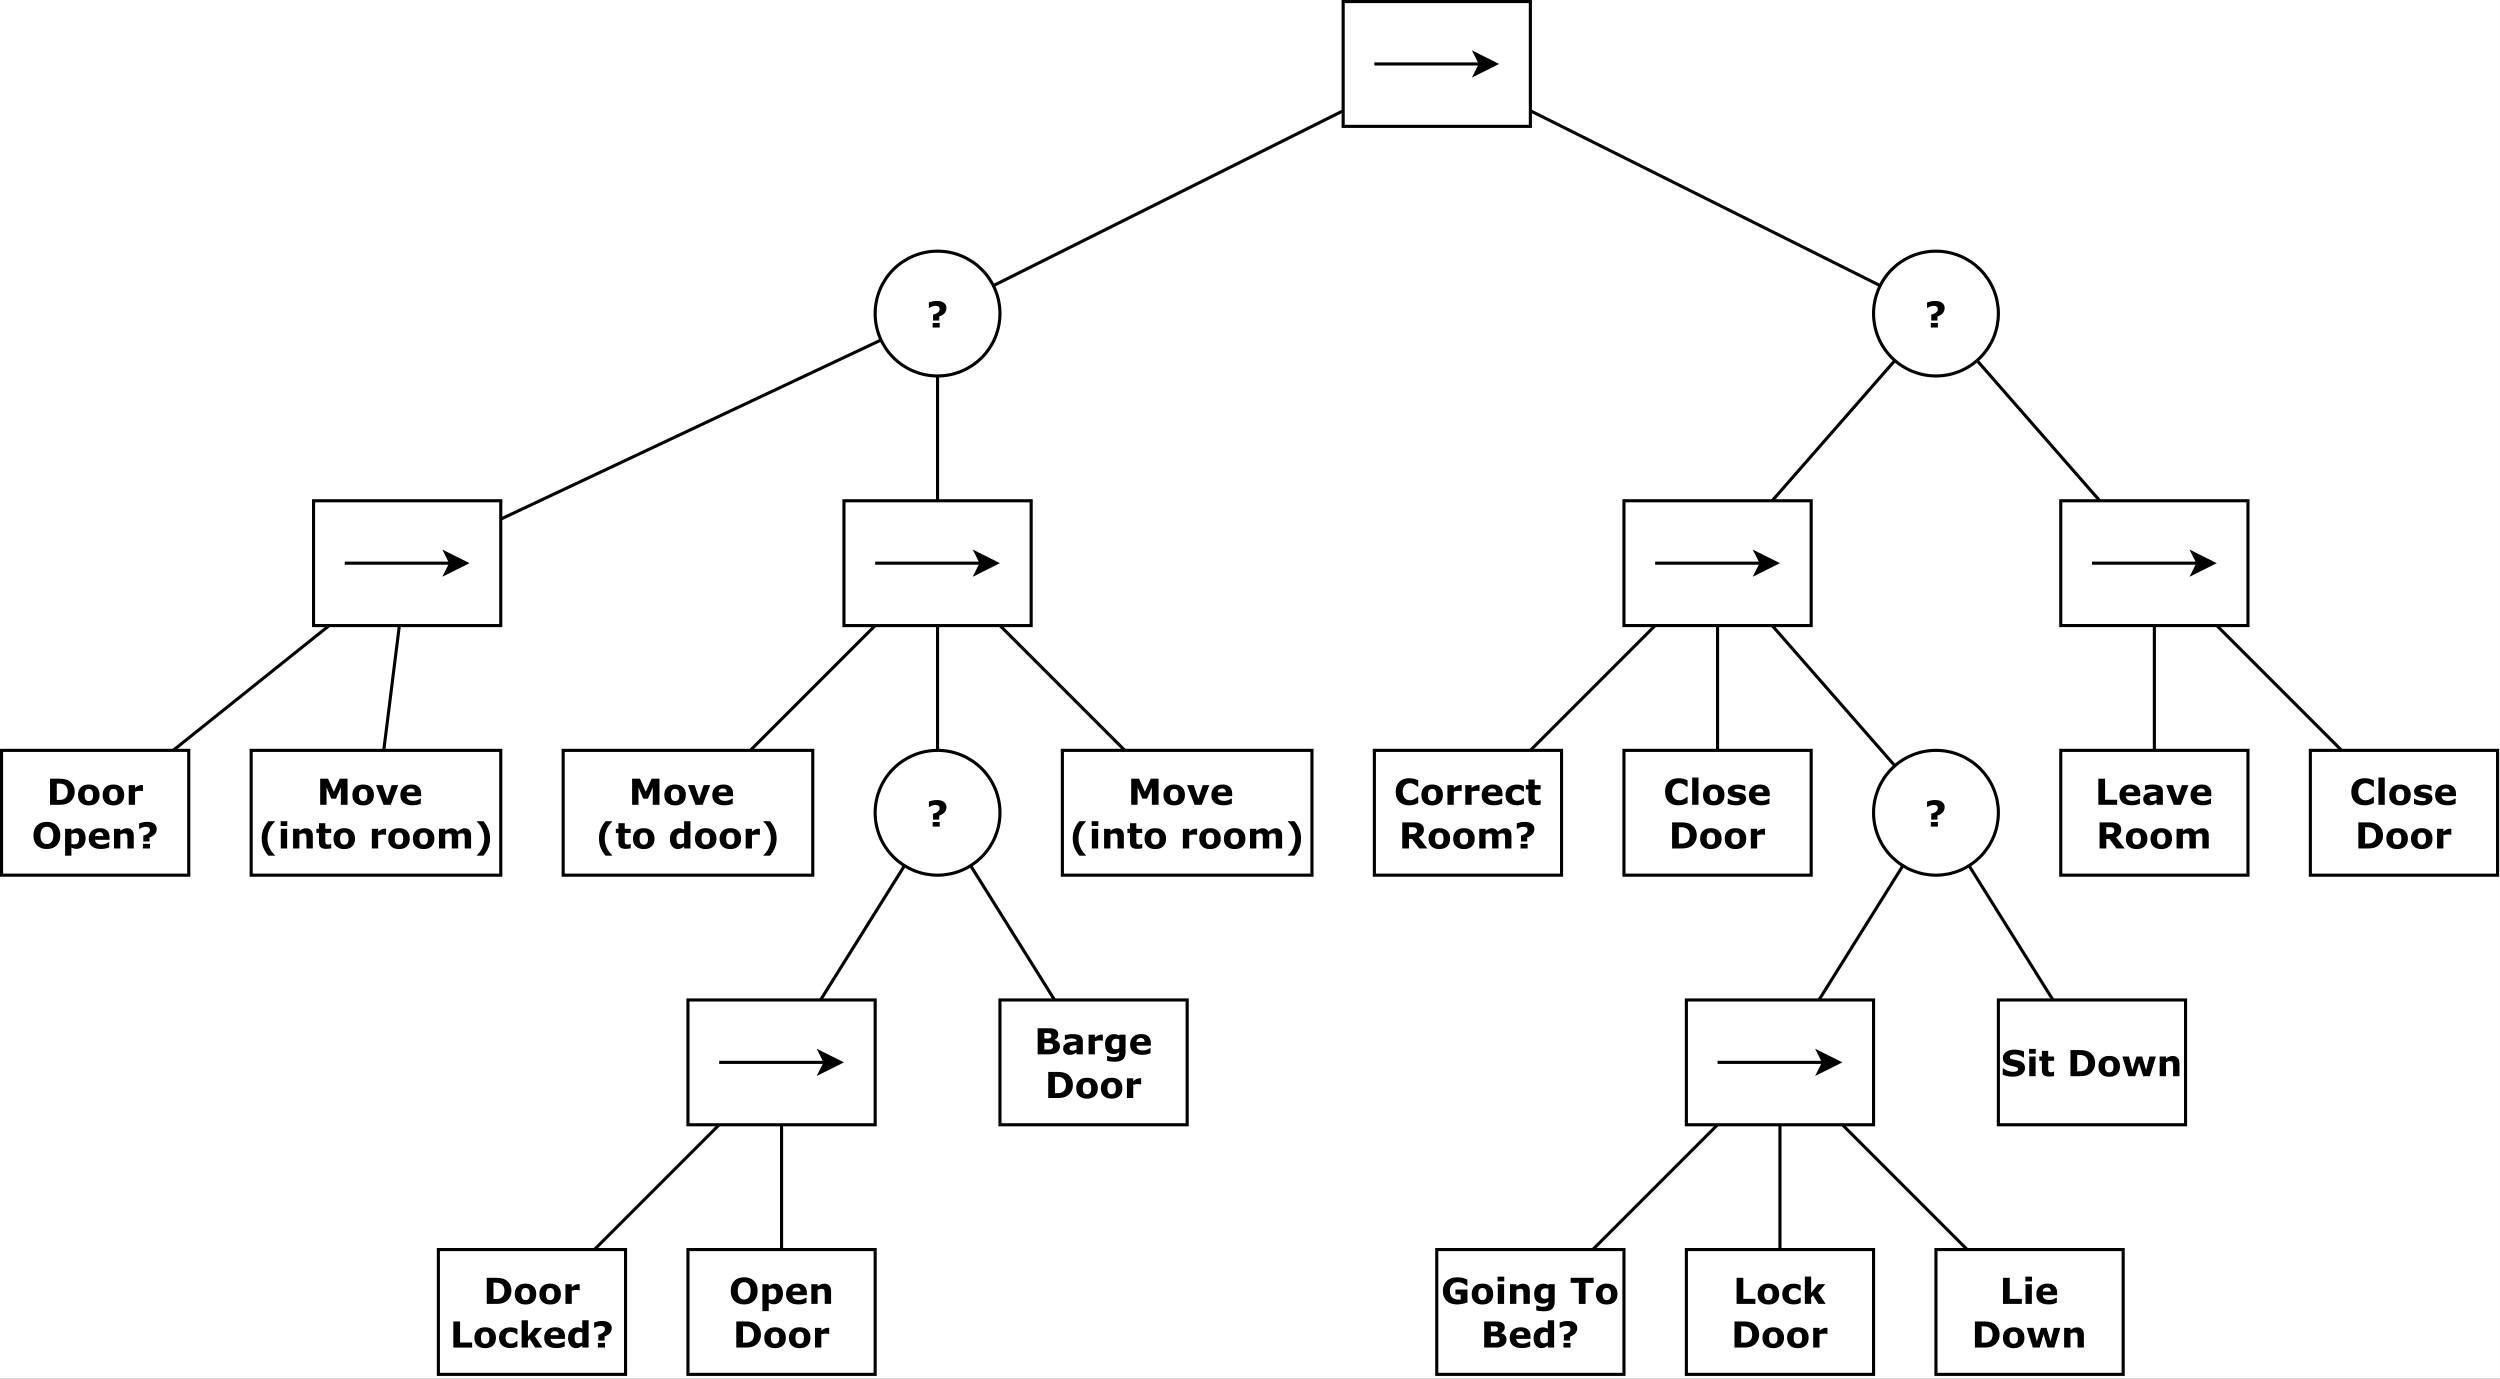 <?xml version="1.0" encoding="UTF-8" standalone="no"?>
<svg 
   width="1201.92pt"
   height="663.12pt"
   viewBox="0 0 1201.92 663.12"
   version="1.2"
   id="svg647"
   xmlns:xlink="http://www.w3.org/1999/xlink"
   xmlns="http://www.w3.org/2000/svg"
   xmlns:svg="http://www.w3.org/2000/svg" content="%3Cmxfile%20host%3D%22app.diagrams.net%22%20modified%3D%222022-03-28T08%3A25%3A11.878Z%22%20agent%3D%225.0%20(Windows%20NT%2010.0%3B%20Win64%3B%20x64)%20AppleWebKit%2F537.36%20(KHTML%2C%20like%20Gecko)%20Chrome%2F99.0.484.82%20Safari%2F537.36%22%20etag%3D%22P0ajGbDYFEt6NjJ2sFWw%22%20version%3D%2216.5.6%22%20type%3D%22google%22%3E%3Cdiagram%20id%3D%22q3y_xWQd-Fzd5xwR4Jyt%22%20name%3D%22Page-1%22%3E7V1dc5s4FP01mdl9SAckBPixcZNsu8m00%2BzHTF92qE1tprblYtKk%2B%2BsrDHLMlWxkapCEnZcYgQUcHd0rnXslX%2BDh%2FPk2jZbTezqOZxfIGT9f4DcXCCEcEPYvL%2FlRlLg4dIqSSZqMy7KXgofk%2F7gs5Jc9JuN4Vbkwo3SWJctq4YguFvEoq5RFaUqfqpd9obPqXZfRpLyj81LwMIpmsXDZv8k4mxalIdm6%2Bo84mUz5nV2nPDOP%2BMVlwWoajenTVhG%2BvsDDlNKs%2BDR%2FHsazHD2OS%2FG9mx1nNw%2BWxotM5Qt%2FJh%2Fxu09v7wP%2Fu3P9%2FOHL%2FfVoeFnW8j2aPZYvfIFvyufNfnAQWEUMb3Zw9TRNsvhhGY3yM0%2BszVnZNJvP2JHLPq6ylH7dAMXquvpCF9lNNE9mOQH%2BidNxtIjK4ofyBi4%2FLhofYXYsvhx%2F0jjN4uetovJlb2M6j7P0B7ukPOt5JfAl9QhviKetdiyLpltNyMuikjmTTc0v4LIPJb4HYO2JWEOgJyl9XO6AR4LiTpTK3hB9nlXJrY5eWAUP%2ByJ4LuoSPVSPHgNvMY7zSpx6qu4j5hYR5Yx%2BaRuhBfY2fT382vDF9fjGi%2FHr3KSyo9EsWq2SURXSKv6NAWa3uUlmvFJ2VF7uur%2BGfjzmpr4eeyKBnpel8SzKku9VByFrj%2FIOH2jCHm%2FTs1C1Z3mgQVf0MR3F5Xe2zTmoZuNodtSTRekkzoR61tzYvHNzuhCbjJmHTLNmvs3WjCjjrw3foL%2FWjJyt2dGtWWiTNbt0AeiykW233W0g4PeG0pSVvF%2FGC9mMwlzjFio3hza0XcmszVy6KkzDXL9T%2BGRTCX%2BWlehUcPS%2FPVJ%2B4nK1JttrdgHCy%2BeXk%2BzTJP9%2FT5kZzV%2BvqOxzyk%2F8xswWzW0tpfPf%2BWn27MXtimss6iKu%2BlxcXyMrzGfM6SMGdhKZWtFuJ1l3kTHzG33oIliZAvqaWGESYk4XIb5xXUQ2yTj7kQM6ia9MAn2NbNXUAIOZgR9KOkm3Y1VxamATQy2YDWxY0kOtg%2BN%2FFjuOKHYgq%2Fy%2BC%2Fx%2B6Ok2aUj0%2B6XacUdHX%2FNeZJPegZo54W4Rt9oJG8BY0QmvhTnkFMS1h6wW%2BGOsEOff8scLuoiP4IyBs93nm5199C98WFH07u3nx%2F%2Fm18nw07fR4v389m%2Bf3F36PAtn7aT2tZVRrhuGANnQ%2BBXCBA081w18zw%2B9hr7cBfV27MyxQiD2FNjmm8U2kD4jWBtVenkYVIQ6ppfCWNEOeu2zUbXs4iEDQ%2Bh1ScAE4uCZCE%2BEGHRMp8Pi8n2l08AsNgWATbihsboEPhZDq9c2uxSmCRazy1c1Vmblu3nQWLkN6UWAbLLJ4uqKXgpS5inQyyx2DY5kvIin13jx2586uwKj6AVZ0dx4DTQbLzEf4iq%2Fo9Ea0MFrPohx8S9PIVdLQ7du3pF5QM8yP%2BGCQW4A%2B59qR4ZBoABahLb9BOoZobhlsoxQhBC5qfnVgYffscTjHbbyx3xC8fhcPaHMmocjMFEKoDijyigMJkpBx5q0Z2YEpAOfh8xiFFwCGzYdvcJZluA9j8coaRhAEuQwaJmyMD6VsGx3foMDYwWOOGZta52yPOZS33sbBduVI%2BuHwBeopIW2NeKXwidK3EOapvneBMj5SOncqPSQGux380NPwF36PPaovsAtNAuJEokz2m00TRFO2Hj51WDrLwgaeiIQb8dBt57IHg34OGRT5Jqrdy4GXKjbNDPTA96kxXC7HEYFEdgc3zvQuax%2BDw0NzTZv4msLQhjkbKWLJ3cbQJOyzfcaxKbon7PN6whjprzUmsfkJqjWZQY6uRUCORw11ZpgRV2Px6TrVK3xmPpnq64orQxndGVeXLCR9%2FRM854nNldVNoau1skqNGKblKVftYYEZqO0bA05nXrCr1ra8LUWavNYbbFnNNgWP0K%2F6npD9MrZ%2FLmh33glAohItphiIm%2BMtralacUVu8gxzRdjsffexdF6L4C1cGy1L8Ya12nJH6itHWK6oat%2BsUVloZtdFMWmUfSwxV12iy0K6J%2FFljrC2LNc6yjzC26C6geKSCe52NDsSHKLUFPXeovKCi6DvCY2Lj1AskipP4ILrhc1O0b7xOK16gYxNMogNlZchJq6llxk63Z6m5vW5W9oyNG2SmMIwWiw051g5PiJEsMt6xkTVvRXvrPglWHbFzVxQp5pSoNKhr05pB2AIVOna6jk%2BPVNaPBMExq8UxIaFNA%2FCw11hDkxocFTHVd7WoWGAciO9Zsu%2BBAqam%2BjGDmMVskM0GUaMM4TVYZ8c8peiAyeaSKDd2Iig7ox1CoyQBsWQKm0qTEMoVjR9uo3icTQa345qvyqz%2B9qU8RywOZ8uOneM0JNwjYjbTPMKlnFhT%2BApd%2FfElFXuUsKTf9pYbe7JabJKaRfGeX16%2Fj466n5ZX2avn8kf%2Bs6QNMPu15ublVSuQC8fsWOiHrSQ5L1wxyallNO%2BiXF1JtDomoOHb3mEHnbeb24mvVLCMj6bWoqwc4cftem0p4dfbtd0aCXfQO4LWbT%2BDqsqOvwOmnrpz%2Fa2Y0Ebhep3RErSFN2ud96SalbhLm9PYnQmQL659BZHWEkWktfEobghmP697Iycys6%2FZsD%2BXo3pgOjisb50LCi46VDs8OU5j%2FL%2BnI563rTezqO8yt%2BAg%3D%3D%3C%2Fdiagram%3E%3C%2Fmxfile%3E">
  <rect x="0" y="0" width="1201.92" height="663.12" fill="#808080" stroke="none"/>
  <defs
     id="defs106">
    <g
       id="g98">
      <symbol
         overflow="visible"
         id="glyph0-0">
        <path
           style="stroke:none;"
           d=""
           id="path2" />
      </symbol>
      <symbol
         overflow="visible"
         id="glyph0-1">
        <path
           style="stroke:none;"
           d="M 9.688 -9.469 C 9.688 -8.906 9.602 -8.406 9.438 -7.969 C 9.281 -7.531 9.051 -7.156 8.75 -6.844 C 8.438 -6.52 8.066 -6.227 7.641 -5.969 C 7.223 -5.719 6.75 -5.492 6.219 -5.297 L 6.219 -3.375 L 3.25 -3.375 L 3.25 -6.203 C 3.645 -6.316 4.004 -6.426 4.328 -6.531 C 4.648 -6.645 4.988 -6.828 5.344 -7.078 C 5.676 -7.305 5.938 -7.566 6.125 -7.859 C 6.312 -8.16 6.406 -8.5 6.406 -8.875 C 6.406 -9.438 6.223 -9.836 5.859 -10.078 C 5.504 -10.316 5 -10.438 4.344 -10.438 C 3.938 -10.438 3.477 -10.348 2.969 -10.172 C 2.457 -9.992 1.992 -9.77 1.578 -9.5 L 1.234 -9.5 L 1.234 -12.062 C 1.598 -12.219 2.148 -12.379 2.891 -12.547 C 3.641 -12.711 4.398 -12.797 5.172 -12.797 C 6.555 -12.797 7.656 -12.488 8.469 -11.875 C 9.281 -11.258 9.688 -10.457 9.688 -9.469 Z M 6.453 0 L 3.047 0 L 3.047 -2.219 L 6.453 -2.219 Z M 6.453 0 "
           id="path5" />
      </symbol>
      <symbol
         overflow="visible"
         id="glyph0-2">
        <path
           style="stroke:none;"
           d="M 13.453 -6.266 C 13.453 -5.086 13.18 -4.035 12.641 -3.109 C 12.109 -2.191 11.438 -1.488 10.625 -1 C 10.02 -0.625 9.348 -0.363 8.609 -0.219 C 7.879 -0.07 7.016 0 6.016 0 L 1.594 0 L 1.594 -12.547 L 6.156 -12.547 C 7.176 -12.547 8.055 -12.457 8.797 -12.281 C 9.535 -12.113 10.156 -11.875 10.656 -11.562 C 11.52 -11.031 12.203 -10.316 12.703 -9.422 C 13.203 -8.523 13.453 -7.473 13.453 -6.266 Z M 10.109 -6.281 C 10.109 -7.102 9.957 -7.805 9.656 -8.391 C 9.352 -8.984 8.879 -9.445 8.234 -9.781 C 7.898 -9.938 7.562 -10.047 7.219 -10.109 C 6.875 -10.172 6.352 -10.203 5.656 -10.203 L 4.828 -10.203 L 4.828 -2.344 L 5.656 -2.344 C 6.426 -2.344 6.988 -2.379 7.344 -2.453 C 7.707 -2.523 8.055 -2.656 8.391 -2.844 C 8.984 -3.176 9.414 -3.625 9.688 -4.188 C 9.969 -4.75 10.109 -5.445 10.109 -6.281 Z M 10.109 -6.281 "
           id="path8" />
      </symbol>
      <symbol
         overflow="visible"
         id="glyph0-3">
        <path
           style="stroke:none;"
           d="M 11.094 -4.719 C 11.094 -3.164 10.641 -1.941 9.734 -1.047 C 8.828 -0.148 7.555 0.297 5.922 0.297 C 4.285 0.297 3.008 -0.148 2.094 -1.047 C 1.188 -1.941 0.734 -3.164 0.734 -4.719 C 0.734 -6.289 1.191 -7.52 2.109 -8.406 C 3.023 -9.301 4.297 -9.75 5.922 -9.75 C 7.566 -9.75 8.836 -9.301 9.734 -8.406 C 10.641 -7.508 11.094 -6.281 11.094 -4.719 Z M 7.375 -2.422 C 7.57 -2.66 7.719 -2.953 7.812 -3.297 C 7.906 -3.641 7.953 -4.109 7.953 -4.703 C 7.953 -5.266 7.898 -5.734 7.797 -6.109 C 7.703 -6.484 7.566 -6.785 7.391 -7.016 C 7.211 -7.242 6.992 -7.406 6.734 -7.5 C 6.484 -7.594 6.211 -7.641 5.922 -7.641 C 5.629 -7.641 5.367 -7.598 5.141 -7.516 C 4.91 -7.441 4.691 -7.285 4.484 -7.047 C 4.305 -6.828 4.16 -6.523 4.047 -6.141 C 3.941 -5.766 3.891 -5.285 3.891 -4.703 C 3.891 -4.191 3.938 -3.742 4.031 -3.359 C 4.125 -2.984 4.266 -2.68 4.453 -2.453 C 4.629 -2.234 4.844 -2.07 5.094 -1.969 C 5.344 -1.863 5.629 -1.812 5.953 -1.812 C 6.223 -1.812 6.484 -1.859 6.734 -1.953 C 6.984 -2.047 7.195 -2.203 7.375 -2.422 Z M 7.375 -2.422 "
           id="path11" />
      </symbol>
      <symbol
         overflow="visible"
         id="glyph0-4">
        <path
           style="stroke:none;"
           d="M 8.281 -6.562 L 8.016 -6.562 C 7.891 -6.613 7.68 -6.648 7.391 -6.672 C 7.109 -6.691 6.867 -6.703 6.672 -6.703 C 6.242 -6.703 5.863 -6.672 5.531 -6.609 C 5.195 -6.555 4.844 -6.461 4.469 -6.328 L 4.469 0 L 1.438 0 L 1.438 -9.453 L 4.469 -9.453 L 4.469 -8.062 C 5.133 -8.633 5.711 -9.016 6.203 -9.203 C 6.703 -9.398 7.16 -9.5 7.578 -9.5 C 7.68 -9.5 7.801 -9.492 7.938 -9.484 C 8.07 -9.473 8.188 -9.461 8.281 -9.453 Z M 8.281 -6.562 "
           id="path14" />
      </symbol>
      <symbol
         overflow="visible"
         id="glyph0-5">
        <path
           style="stroke:none;"
           d="M 13.797 -6.266 C 13.797 -4.266 13.223 -2.676 12.078 -1.5 C 10.93 -0.32 9.348 0.266 7.328 0.266 C 5.305 0.266 3.723 -0.32 2.578 -1.5 C 1.441 -2.676 0.875 -4.266 0.875 -6.266 C 0.875 -8.285 1.441 -9.879 2.578 -11.047 C 3.723 -12.211 5.305 -12.797 7.328 -12.797 C 9.336 -12.797 10.914 -12.211 12.062 -11.047 C 13.219 -9.879 13.797 -8.285 13.797 -6.266 Z M 9.516 -3.094 C 9.828 -3.469 10.055 -3.914 10.203 -4.438 C 10.359 -4.957 10.438 -5.57 10.438 -6.281 C 10.438 -7.031 10.348 -7.664 10.172 -8.188 C 9.992 -8.719 9.77 -9.145 9.5 -9.469 C 9.207 -9.812 8.875 -10.055 8.5 -10.203 C 8.125 -10.359 7.738 -10.438 7.344 -10.438 C 6.926 -10.438 6.535 -10.363 6.172 -10.219 C 5.816 -10.07 5.488 -9.832 5.188 -9.5 C 4.906 -9.176 4.676 -8.738 4.5 -8.188 C 4.32 -7.633 4.234 -6.992 4.234 -6.266 C 4.234 -5.516 4.316 -4.879 4.484 -4.359 C 4.648 -3.836 4.875 -3.41 5.156 -3.078 C 5.438 -2.742 5.766 -2.5 6.141 -2.344 C 6.523 -2.188 6.926 -2.109 7.344 -2.109 C 7.75 -2.109 8.141 -2.188 8.516 -2.344 C 8.898 -2.5 9.234 -2.75 9.516 -3.094 Z M 9.516 -3.094 "
           id="path17" />
      </symbol>
      <symbol
         overflow="visible"
         id="glyph0-6">
        <path
           style="stroke:none;"
           d="M 11.297 -4.859 C 11.297 -4.078 11.176 -3.363 10.938 -2.719 C 10.707 -2.082 10.395 -1.555 10 -1.141 C 9.602 -0.703 9.145 -0.367 8.625 -0.141 C 8.113 0.078 7.566 0.188 6.984 0.188 C 6.453 0.188 5.992 0.129 5.609 0.016 C 5.234 -0.098 4.852 -0.258 4.469 -0.469 L 4.469 3.469 L 1.438 3.469 L 1.438 -9.453 L 4.469 -9.453 L 4.469 -8.469 C 4.926 -8.844 5.398 -9.145 5.891 -9.375 C 6.379 -9.602 6.941 -9.719 7.578 -9.719 C 8.754 -9.719 9.664 -9.285 10.312 -8.422 C 10.969 -7.555 11.297 -6.367 11.297 -4.859 Z M 8.172 -4.797 C 8.172 -5.723 8.016 -6.391 7.703 -6.797 C 7.391 -7.211 6.895 -7.422 6.219 -7.422 C 5.926 -7.422 5.629 -7.379 5.328 -7.297 C 5.023 -7.211 4.738 -7.086 4.469 -6.922 L 4.469 -2.172 C 4.664 -2.086 4.879 -2.035 5.109 -2.016 C 5.336 -1.992 5.566 -1.984 5.797 -1.984 C 6.598 -1.984 7.191 -2.219 7.578 -2.688 C 7.973 -3.156 8.172 -3.859 8.172 -4.797 Z M 8.172 -4.797 "
           id="path20" />
      </symbol>
      <symbol
         overflow="visible"
         id="glyph0-7">
        <path
           style="stroke:none;"
           d="M 10.75 -4.172 L 3.812 -4.172 C 3.852 -3.43 4.133 -2.863 4.656 -2.469 C 5.176 -2.07 5.941 -1.875 6.953 -1.875 C 7.586 -1.875 8.207 -1.988 8.812 -2.219 C 9.414 -2.445 9.891 -2.695 10.234 -2.969 L 10.578 -2.969 L 10.578 -0.531 C 9.891 -0.258 9.238 -0.062 8.625 0.062 C 8.02 0.188 7.352 0.25 6.625 0.25 C 4.727 0.25 3.27 -0.176 2.25 -1.031 C 1.238 -1.883 0.734 -3.098 0.734 -4.672 C 0.734 -6.234 1.211 -7.469 2.172 -8.375 C 3.129 -9.289 4.441 -9.75 6.109 -9.75 C 7.648 -9.75 8.805 -9.359 9.578 -8.578 C 10.359 -7.805 10.75 -6.691 10.75 -5.234 Z M 7.734 -5.953 C 7.711 -6.578 7.551 -7.051 7.25 -7.375 C 6.957 -7.695 6.5 -7.859 5.875 -7.859 C 5.289 -7.859 4.805 -7.707 4.422 -7.406 C 4.047 -7.102 3.836 -6.617 3.797 -5.953 Z M 7.734 -5.953 "
           id="path23" />
      </symbol>
      <symbol
         overflow="visible"
         id="glyph0-8">
        <path
           style="stroke:none;"
           d="M 10.938 0 L 7.891 0 L 7.891 -4.688 C 7.891 -5.07 7.867 -5.453 7.828 -5.828 C 7.785 -6.211 7.719 -6.492 7.625 -6.672 C 7.508 -6.879 7.344 -7.031 7.125 -7.125 C 6.914 -7.219 6.613 -7.266 6.219 -7.266 C 5.945 -7.266 5.672 -7.219 5.391 -7.125 C 5.109 -7.039 4.801 -6.898 4.469 -6.703 L 4.469 0 L 1.438 0 L 1.438 -9.453 L 4.469 -9.453 L 4.469 -8.422 C 5 -8.836 5.516 -9.156 6.016 -9.375 C 6.516 -9.602 7.066 -9.719 7.672 -9.719 C 8.691 -9.719 9.488 -9.422 10.062 -8.828 C 10.645 -8.234 10.938 -7.344 10.938 -6.156 Z M 10.938 0 "
           id="path26" />
      </symbol>
      <symbol
         overflow="visible"
         id="glyph0-9">
        <path
           style="stroke:none;"
           d="M 14.75 0 L 11.531 0 L 11.531 -8.391 L 9.203 -2.953 L 6.969 -2.953 L 4.656 -8.391 L 4.656 0 L 1.594 0 L 1.594 -12.547 L 5.359 -12.547 L 8.172 -6.25 L 10.984 -12.547 L 14.75 -12.547 Z M 14.75 0 "
           id="path29" />
      </symbol>
      <symbol
         overflow="visible"
         id="glyph0-10">
        <path
           style="stroke:none;"
           d="M 10.953 -9.453 L 7.312 0 L 3.875 0 L 0.25 -9.453 L 3.469 -9.453 L 5.656 -2.953 L 7.812 -9.453 Z M 10.953 -9.453 "
           id="path32" />
      </symbol>
      <symbol
         overflow="visible"
         id="glyph0-11">
        <path
           style="stroke:none;"
           d=""
           id="path35" />
      </symbol>
      <symbol
         overflow="visible"
         id="glyph0-12">
        <path
           style="stroke:none;"
           d="M 7.969 3.469 L 4.797 3.469 C 3.723 2.207 2.926 0.91 2.406 -0.422 C 1.883 -1.766 1.625 -3.227 1.625 -4.812 C 1.625 -6.406 1.883 -7.867 2.406 -9.203 C 2.926 -10.535 3.723 -11.836 4.797 -13.109 L 7.969 -13.109 L 7.969 -12.859 C 7.52 -12.453 7.086 -11.988 6.672 -11.469 C 6.266 -10.945 5.883 -10.336 5.531 -9.641 C 5.188 -8.973 4.91 -8.234 4.703 -7.422 C 4.492 -6.609 4.391 -5.738 4.391 -4.812 C 4.391 -3.852 4.488 -2.984 4.688 -2.203 C 4.895 -1.422 5.176 -0.68 5.531 0.016 C 5.863 0.672 6.238 1.27 6.656 1.812 C 7.082 2.352 7.52 2.82 7.969 3.219 Z M 7.969 3.469 "
           id="path38" />
      </symbol>
      <symbol
         overflow="visible"
         id="glyph0-13">
        <path
           style="stroke:none;"
           d="M 4.469 0 L 1.438 0 L 1.438 -9.453 L 4.469 -9.453 Z M 4.547 -10.812 L 1.344 -10.812 L 1.344 -13.109 L 4.547 -13.109 Z M 4.547 -10.812 "
           id="path41" />
      </symbol>
      <symbol
         overflow="visible"
         id="glyph0-14">
        <path
           style="stroke:none;"
           d="M 7.484 -0.078 C 7.148 0.004 6.801 0.066 6.438 0.109 C 6.07 0.16 5.629 0.188 5.109 0.188 C 3.922 0.188 3.039 -0.051 2.469 -0.531 C 1.895 -1.008 1.609 -1.828 1.609 -2.984 L 1.609 -7.406 L 0.359 -7.406 L 0.359 -9.453 L 1.609 -9.453 L 1.609 -12.156 L 4.641 -12.156 L 4.641 -9.453 L 7.484 -9.453 L 7.484 -7.406 L 4.641 -7.406 L 4.641 -4.047 C 4.641 -3.711 4.641 -3.422 4.641 -3.172 C 4.648 -2.93 4.695 -2.711 4.781 -2.516 C 4.863 -2.316 5.004 -2.16 5.203 -2.047 C 5.398 -1.93 5.691 -1.875 6.078 -1.875 C 6.234 -1.875 6.438 -1.906 6.688 -1.969 C 6.945 -2.039 7.129 -2.109 7.234 -2.172 L 7.484 -2.172 Z M 7.484 -0.078 "
           id="path44" />
      </symbol>
      <symbol
         overflow="visible"
         id="glyph0-15">
        <path
           style="stroke:none;"
           d="M 10.688 -6.703 L 10.688 0 L 7.625 0 L 7.625 -4.719 C 7.625 -5.188 7.613 -5.582 7.594 -5.906 C 7.57 -6.227 7.508 -6.488 7.406 -6.688 C 7.312 -6.883 7.16 -7.031 6.953 -7.125 C 6.742 -7.219 6.457 -7.266 6.094 -7.266 C 5.789 -7.266 5.5 -7.203 5.219 -7.078 C 4.938 -6.961 4.688 -6.836 4.469 -6.703 L 4.469 0 L 1.438 0 L 1.438 -9.453 L 4.469 -9.453 L 4.469 -8.422 C 4.988 -8.828 5.484 -9.145 5.953 -9.375 C 6.43 -9.602 6.961 -9.719 7.547 -9.719 C 8.172 -9.719 8.719 -9.578 9.188 -9.297 C 9.664 -9.023 10.039 -8.617 10.312 -8.078 C 10.926 -8.586 11.52 -8.988 12.094 -9.281 C 12.664 -9.57 13.223 -9.719 13.766 -9.719 C 14.785 -9.719 15.562 -9.41 16.094 -8.797 C 16.625 -8.191 16.891 -7.312 16.891 -6.156 L 16.891 0 L 13.844 0 L 13.844 -4.719 C 13.844 -5.188 13.832 -5.582 13.812 -5.906 C 13.789 -6.227 13.734 -6.488 13.641 -6.688 C 13.547 -6.883 13.395 -7.031 13.188 -7.125 C 12.977 -7.219 12.688 -7.266 12.312 -7.266 C 12.051 -7.266 11.801 -7.223 11.562 -7.141 C 11.32 -7.055 11.031 -6.91 10.688 -6.703 Z M 10.688 -6.703 "
           id="path47" />
      </symbol>
      <symbol
         overflow="visible"
         id="glyph0-16">
        <path
           style="stroke:none;"
           d="M 7.75 -4.812 C 7.75 -3.227 7.488 -1.766 6.969 -0.422 C 6.445 0.91 5.648 2.207 4.578 3.469 L 1.391 3.469 L 1.391 3.219 C 1.848 2.82 2.289 2.352 2.719 1.812 C 3.145 1.281 3.52 0.68 3.844 0.016 C 4.195 -0.68 4.473 -1.422 4.672 -2.203 C 4.879 -2.984 4.984 -3.852 4.984 -4.812 C 4.984 -5.738 4.879 -6.609 4.672 -7.422 C 4.461 -8.234 4.188 -8.973 3.844 -9.641 C 3.488 -10.336 3.102 -10.945 2.688 -11.469 C 2.281 -11.988 1.848 -12.453 1.391 -12.859 L 1.391 -13.109 L 4.578 -13.109 C 5.648 -11.836 6.445 -10.535 6.969 -9.203 C 7.488 -7.867 7.75 -6.406 7.75 -4.812 Z M 7.75 -4.812 "
           id="path50" />
      </symbol>
      <symbol
         overflow="visible"
         id="glyph0-17">
        <path
           style="stroke:none;"
           d="M 10.625 0 L 7.594 0 L 7.594 -0.984 C 7.07 -0.555 6.582 -0.238 6.125 -0.031 C 5.676 0.164 5.156 0.266 4.562 0.266 C 3.406 0.266 2.484 -0.176 1.797 -1.062 C 1.109 -1.957 0.766 -3.156 0.766 -4.656 C 0.766 -5.457 0.879 -6.164 1.109 -6.781 C 1.336 -7.406 1.656 -7.941 2.062 -8.391 C 2.445 -8.805 2.91 -9.129 3.453 -9.359 C 3.992 -9.598 4.539 -9.719 5.094 -9.719 C 5.656 -9.719 6.117 -9.656 6.484 -9.531 C 6.848 -9.414 7.219 -9.266 7.594 -9.078 L 7.594 -13.109 L 10.625 -13.109 Z M 7.594 -2.609 L 7.594 -7.25 C 7.383 -7.344 7.16 -7.406 6.922 -7.438 C 6.68 -7.477 6.469 -7.5 6.281 -7.5 C 5.477 -7.5 4.879 -7.25 4.484 -6.75 C 4.086 -6.258 3.891 -5.57 3.891 -4.688 C 3.891 -3.758 4.047 -3.086 4.359 -2.672 C 4.68 -2.254 5.195 -2.047 5.906 -2.047 C 6.176 -2.047 6.469 -2.098 6.781 -2.203 C 7.094 -2.305 7.363 -2.441 7.594 -2.609 Z M 7.594 -2.609 "
           id="path53" />
      </symbol>
      <symbol
         overflow="visible"
         id="glyph0-18">
        <path
           style="stroke:none;"
           d="M 10.641 0 L 1.594 0 L 1.594 -12.547 L 4.828 -12.547 L 4.828 -2.422 L 10.641 -2.422 Z M 10.641 0 "
           id="path56" />
      </symbol>
      <symbol
         overflow="visible"
         id="glyph0-19">
        <path
           style="stroke:none;"
           d="M 6.359 0.25 C 5.535 0.25 4.781 0.148 4.094 -0.047 C 3.414 -0.242 2.82 -0.547 2.312 -0.953 C 1.812 -1.359 1.422 -1.875 1.141 -2.5 C 0.867 -3.125 0.734 -3.852 0.734 -4.688 C 0.734 -5.57 0.879 -6.332 1.172 -6.969 C 1.473 -7.613 1.891 -8.145 2.422 -8.562 C 2.93 -8.969 3.52 -9.258 4.188 -9.438 C 4.852 -9.625 5.547 -9.719 6.266 -9.719 C 6.91 -9.719 7.504 -9.645 8.047 -9.5 C 8.598 -9.363 9.109 -9.188 9.578 -8.969 L 9.578 -6.375 L 9.141 -6.375 C 9.023 -6.477 8.883 -6.598 8.719 -6.734 C 8.551 -6.867 8.348 -7 8.109 -7.125 C 7.879 -7.25 7.625 -7.352 7.344 -7.438 C 7.07 -7.52 6.754 -7.562 6.391 -7.562 C 5.586 -7.562 4.969 -7.301 4.531 -6.781 C 4.094 -6.27 3.875 -5.57 3.875 -4.688 C 3.875 -3.781 4.098 -3.086 4.547 -2.609 C 4.992 -2.141 5.625 -1.906 6.438 -1.906 C 6.82 -1.906 7.164 -1.945 7.469 -2.031 C 7.781 -2.125 8.035 -2.227 8.234 -2.344 C 8.43 -2.457 8.602 -2.578 8.75 -2.703 C 8.895 -2.828 9.023 -2.945 9.141 -3.062 L 9.578 -3.062 L 9.578 -0.484 C 9.098 -0.254 8.598 -0.078 8.078 0.047 C 7.555 0.18 6.984 0.25 6.359 0.25 Z M 6.359 0.25 "
           id="path59" />
      </symbol>
      <symbol
         overflow="visible"
         id="glyph0-20">
        <path
           style="stroke:none;"
           d="M 11.469 0 L 7.938 0 L 5.297 -4.125 L 4.469 -3.109 L 4.469 0 L 1.438 0 L 1.438 -13.109 L 4.469 -13.109 L 4.469 -5.281 L 7.734 -9.453 L 11.234 -9.453 L 7.828 -5.375 Z M 11.469 0 "
           id="path62" />
      </symbol>
      <symbol
         overflow="visible"
         id="glyph0-21">
        <path
           style="stroke:none;"
           d="M 12.328 -3.844 C 12.328 -3.238 12.203 -2.695 11.953 -2.219 C 11.711 -1.738 11.379 -1.344 10.953 -1.031 C 10.461 -0.656 9.922 -0.391 9.328 -0.234 C 8.734 -0.078 7.984 0 7.078 0 L 1.594 0 L 1.594 -12.547 L 6.469 -12.547 C 7.477 -12.547 8.219 -12.508 8.688 -12.438 C 9.156 -12.375 9.617 -12.227 10.078 -12 C 10.555 -11.75 10.91 -11.422 11.141 -11.016 C 11.379 -10.609 11.5 -10.145 11.5 -9.625 C 11.5 -9.02 11.336 -8.484 11.016 -8.016 C 10.691 -7.555 10.238 -7.195 9.656 -6.938 L 9.656 -6.875 C 10.477 -6.707 11.129 -6.367 11.609 -5.859 C 12.086 -5.348 12.328 -4.676 12.328 -3.844 Z M 8.188 -9 C 8.188 -9.207 8.133 -9.414 8.031 -9.625 C 7.926 -9.832 7.742 -9.984 7.484 -10.078 C 7.242 -10.172 6.945 -10.223 6.594 -10.234 C 6.25 -10.242 5.758 -10.25 5.125 -10.25 L 4.812 -10.25 L 4.812 -7.594 L 5.328 -7.594 C 5.836 -7.594 6.27 -7.598 6.625 -7.609 C 6.988 -7.629 7.273 -7.688 7.484 -7.781 C 7.773 -7.906 7.961 -8.07 8.047 -8.281 C 8.141 -8.488 8.188 -8.727 8.188 -9 Z M 8.984 -3.891 C 8.984 -4.285 8.906 -4.594 8.75 -4.812 C 8.594 -5.031 8.328 -5.191 7.953 -5.297 C 7.703 -5.367 7.352 -5.406 6.906 -5.406 C 6.469 -5.414 6.008 -5.422 5.531 -5.422 L 4.812 -5.422 L 4.812 -2.297 L 5.047 -2.297 C 5.961 -2.297 6.613 -2.297 7 -2.297 C 7.395 -2.305 7.758 -2.383 8.094 -2.531 C 8.426 -2.664 8.656 -2.848 8.781 -3.078 C 8.914 -3.316 8.984 -3.586 8.984 -3.891 Z M 8.984 -3.891 "
           id="path65" />
      </symbol>
      <symbol
         overflow="visible"
         id="glyph0-22">
        <path
           style="stroke:none;"
           d="M 7.156 -2.469 L 7.156 -4.438 C 6.75 -4.406 6.305 -4.359 5.828 -4.297 C 5.348 -4.242 4.984 -4.176 4.734 -4.094 C 4.43 -4 4.203 -3.859 4.047 -3.672 C 3.891 -3.492 3.812 -3.254 3.812 -2.953 C 3.812 -2.754 3.828 -2.594 3.859 -2.469 C 3.891 -2.352 3.973 -2.238 4.109 -2.125 C 4.234 -2.008 4.383 -1.926 4.562 -1.875 C 4.75 -1.82 5.035 -1.797 5.422 -1.797 C 5.723 -1.797 6.031 -1.859 6.344 -1.984 C 6.656 -2.109 6.926 -2.27 7.156 -2.469 Z M 7.156 -1 C 7 -0.875 6.797 -0.723 6.547 -0.547 C 6.305 -0.379 6.082 -0.242 5.875 -0.141 C 5.57 -0.004 5.258 0.094 4.938 0.156 C 4.625 0.219 4.273 0.25 3.891 0.25 C 2.992 0.25 2.238 -0.023 1.625 -0.578 C 1.02 -1.141 0.719 -1.852 0.719 -2.719 C 0.719 -3.406 0.875 -3.969 1.188 -4.406 C 1.5 -4.844 1.938 -5.188 2.5 -5.438 C 3.062 -5.688 3.758 -5.863 4.594 -5.969 C 5.426 -6.082 6.285 -6.164 7.172 -6.219 L 7.172 -6.266 C 7.172 -6.785 6.957 -7.145 6.531 -7.344 C 6.102 -7.539 5.477 -7.641 4.656 -7.641 C 4.156 -7.641 3.617 -7.551 3.047 -7.375 C 2.484 -7.207 2.078 -7.07 1.828 -6.969 L 1.547 -6.969 L 1.547 -9.25 C 1.867 -9.344 2.391 -9.445 3.109 -9.562 C 3.828 -9.676 4.551 -9.734 5.281 -9.734 C 7 -9.734 8.242 -9.469 9.016 -8.938 C 9.785 -8.406 10.172 -7.57 10.172 -6.438 L 10.172 0 L 7.156 0 Z M 7.156 -1 "
           id="path68" />
      </symbol>
      <symbol
         overflow="visible"
         id="glyph0-23">
        <path
           style="stroke:none;"
           d="M 10.625 -1.094 C 10.625 -0.195 10.5 0.551 10.25 1.156 C 10 1.758 9.645 2.234 9.188 2.578 C 8.727 2.922 8.176 3.172 7.531 3.328 C 6.895 3.484 6.172 3.562 5.359 3.562 C 4.703 3.562 4.055 3.52 3.422 3.438 C 2.785 3.363 2.234 3.27 1.766 3.156 L 1.766 0.797 L 2.141 0.797 C 2.516 0.941 2.969 1.07 3.5 1.188 C 4.031 1.312 4.504 1.375 4.922 1.375 C 5.484 1.375 5.941 1.32 6.297 1.219 C 6.648 1.113 6.914 0.969 7.094 0.781 C 7.27 0.594 7.395 0.359 7.469 0.078 C 7.551 -0.203 7.594 -0.535 7.594 -0.922 L 7.594 -1.109 C 7.227 -0.805 6.82 -0.566 6.375 -0.391 C 5.938 -0.223 5.445 -0.141 4.906 -0.141 C 3.582 -0.141 2.562 -0.535 1.844 -1.328 C 1.125 -2.129 0.766 -3.344 0.766 -4.969 C 0.766 -5.75 0.875 -6.422 1.094 -6.984 C 1.312 -7.555 1.617 -8.051 2.016 -8.469 C 2.379 -8.863 2.832 -9.172 3.375 -9.391 C 3.914 -9.609 4.473 -9.719 5.047 -9.719 C 5.555 -9.719 6.02 -9.656 6.438 -9.531 C 6.852 -9.414 7.234 -9.25 7.578 -9.031 L 7.688 -9.453 L 10.625 -9.453 Z M 7.594 -2.984 L 7.594 -7.266 C 7.426 -7.336 7.211 -7.395 6.953 -7.438 C 6.703 -7.477 6.477 -7.5 6.281 -7.5 C 5.477 -7.5 4.879 -7.27 4.484 -6.812 C 4.086 -6.352 3.891 -5.719 3.891 -4.906 C 3.891 -3.988 4.055 -3.348 4.391 -2.984 C 4.734 -2.629 5.238 -2.453 5.906 -2.453 C 6.207 -2.453 6.504 -2.5 6.797 -2.594 C 7.086 -2.695 7.352 -2.828 7.594 -2.984 Z M 7.594 -2.984 "
           id="path71" />
      </symbol>
      <symbol
         overflow="visible"
         id="glyph0-24">
        <path
           style="stroke:none;"
           d="M 7.266 0.25 C 6.336 0.25 5.477 0.113 4.688 -0.156 C 3.895 -0.438 3.219 -0.848 2.656 -1.391 C 2.082 -1.941 1.641 -2.625 1.328 -3.438 C 1.023 -4.25 0.875 -5.191 0.875 -6.266 C 0.875 -7.254 1.02 -8.148 1.312 -8.953 C 1.613 -9.766 2.047 -10.461 2.609 -11.047 C 3.148 -11.598 3.82 -12.023 4.625 -12.328 C 5.438 -12.629 6.32 -12.781 7.281 -12.781 C 7.801 -12.781 8.273 -12.75 8.703 -12.688 C 9.129 -12.633 9.52 -12.562 9.875 -12.469 C 10.25 -12.363 10.586 -12.242 10.891 -12.109 C 11.203 -11.973 11.473 -11.848 11.703 -11.734 L 11.703 -8.703 L 11.344 -8.703 C 11.176 -8.836 10.973 -8.992 10.734 -9.172 C 10.504 -9.359 10.238 -9.547 9.938 -9.734 C 9.625 -9.91 9.285 -10.062 8.922 -10.188 C 8.566 -10.312 8.188 -10.375 7.781 -10.375 C 7.32 -10.375 6.883 -10.301 6.469 -10.156 C 6.062 -10.008 5.688 -9.77 5.344 -9.438 C 5.008 -9.125 4.738 -8.703 4.531 -8.172 C 4.332 -7.641 4.234 -7 4.234 -6.25 C 4.234 -5.469 4.344 -4.812 4.562 -4.281 C 4.781 -3.75 5.062 -3.332 5.406 -3.031 C 5.738 -2.719 6.113 -2.492 6.531 -2.359 C 6.957 -2.234 7.379 -2.172 7.797 -2.172 C 8.18 -2.172 8.566 -2.227 8.953 -2.344 C 9.336 -2.469 9.691 -2.629 10.016 -2.828 C 10.297 -2.992 10.551 -3.164 10.781 -3.344 C 11.02 -3.531 11.219 -3.691 11.375 -3.828 L 11.703 -3.828 L 11.703 -0.828 C 11.391 -0.691 11.086 -0.562 10.797 -0.438 C 10.516 -0.312 10.219 -0.207 9.906 -0.125 C 9.5 0 9.113 0.094 8.75 0.156 C 8.395 0.219 7.898 0.25 7.266 0.25 Z M 7.266 0.25 "
           id="path74" />
      </symbol>
      <symbol
         overflow="visible"
         id="glyph0-25">
        <path
           style="stroke:none;"
           d="M 8.641 -8.703 C 8.641 -9.016 8.57 -9.281 8.438 -9.5 C 8.312 -9.727 8.094 -9.91 7.781 -10.047 C 7.562 -10.129 7.301 -10.18 7 -10.203 C 6.707 -10.223 6.367 -10.234 5.984 -10.234 L 4.812 -10.234 L 4.812 -6.859 L 5.812 -6.859 C 6.332 -6.859 6.766 -6.883 7.109 -6.938 C 7.453 -6.988 7.742 -7.102 7.984 -7.281 C 8.211 -7.445 8.379 -7.633 8.484 -7.844 C 8.586 -8.062 8.641 -8.348 8.641 -8.703 Z M 13.672 0 L 9.734 0 L 6.312 -4.594 L 4.812 -4.594 L 4.812 0 L 1.594 0 L 1.594 -12.547 L 7.031 -12.547 C 7.77 -12.547 8.406 -12.5 8.938 -12.406 C 9.469 -12.32 9.969 -12.145 10.438 -11.875 C 10.906 -11.594 11.281 -11.227 11.562 -10.781 C 11.844 -10.332 11.984 -9.77 11.984 -9.094 C 11.984 -8.164 11.766 -7.41 11.328 -6.828 C 10.898 -6.242 10.289 -5.758 9.5 -5.375 Z M 13.672 0 "
           id="path77" />
      </symbol>
      <symbol
         overflow="visible"
         id="glyph0-26">
        <path
           style="stroke:none;"
           d="M 4.469 0 L 1.438 0 L 1.438 -13.109 L 4.469 -13.109 Z M 4.469 0 "
           id="path80" />
      </symbol>
      <symbol
         overflow="visible"
         id="glyph0-27">
        <path
           style="stroke:none;"
           d="M 9.656 -3 C 9.656 -2.02 9.219 -1.227 8.344 -0.625 C 7.469 -0.031 6.266 0.266 4.734 0.266 C 3.898 0.266 3.141 0.188 2.453 0.031 C 1.766 -0.125 1.211 -0.301 0.797 -0.5 L 0.797 -2.984 L 1.078 -2.984 C 1.234 -2.879 1.41 -2.766 1.609 -2.641 C 1.805 -2.516 2.086 -2.379 2.453 -2.234 C 2.766 -2.098 3.117 -1.984 3.516 -1.891 C 3.922 -1.805 4.348 -1.766 4.797 -1.766 C 5.391 -1.766 5.828 -1.828 6.109 -1.953 C 6.398 -2.086 6.547 -2.285 6.547 -2.547 C 6.547 -2.773 6.461 -2.941 6.297 -3.047 C 6.129 -3.148 5.812 -3.25 5.344 -3.344 C 5.113 -3.395 4.805 -3.445 4.422 -3.5 C 4.035 -3.562 3.688 -3.633 3.375 -3.719 C 2.52 -3.945 1.883 -4.297 1.469 -4.766 C 1.051 -5.242 0.844 -5.836 0.844 -6.547 C 0.844 -7.453 1.27 -8.207 2.125 -8.812 C 2.988 -9.414 4.172 -9.719 5.672 -9.719 C 6.379 -9.719 7.055 -9.645 7.703 -9.5 C 8.348 -9.363 8.852 -9.211 9.219 -9.047 L 9.219 -6.656 L 8.969 -6.656 C 8.508 -6.969 7.992 -7.219 7.422 -7.406 C 6.848 -7.602 6.266 -7.703 5.672 -7.703 C 5.18 -7.703 4.77 -7.633 4.438 -7.5 C 4.102 -7.363 3.938 -7.172 3.938 -6.922 C 3.938 -6.703 4.008 -6.531 4.156 -6.406 C 4.312 -6.289 4.672 -6.176 5.234 -6.062 C 5.547 -6 5.879 -5.938 6.234 -5.875 C 6.586 -5.812 6.945 -5.738 7.312 -5.656 C 8.102 -5.445 8.691 -5.117 9.078 -4.672 C 9.461 -4.223 9.656 -3.664 9.656 -3 Z M 9.656 -3 "
           id="path83" />
      </symbol>
      <symbol
         overflow="visible"
         id="glyph0-28">
        <path
           style="stroke:none;"
           d="M 12.688 -0.719 C 12.125 -0.5 11.379 -0.281 10.453 -0.062 C 9.535 0.156 8.613 0.266 7.688 0.266 C 5.551 0.266 3.879 -0.312 2.672 -1.469 C 1.473 -2.633 0.875 -4.238 0.875 -6.281 C 0.875 -8.227 1.477 -9.797 2.688 -10.984 C 3.906 -12.18 5.609 -12.781 7.797 -12.781 C 8.617 -12.781 9.398 -12.707 10.141 -12.562 C 10.891 -12.414 11.723 -12.117 12.641 -11.672 L 12.641 -8.734 L 12.281 -8.734 C 12.125 -8.848 11.895 -9.016 11.594 -9.234 C 11.289 -9.453 11 -9.633 10.719 -9.781 C 10.383 -9.969 10 -10.125 9.562 -10.25 C 9.133 -10.375 8.676 -10.438 8.188 -10.438 C 7.613 -10.438 7.094 -10.352 6.625 -10.188 C 6.164 -10.02 5.75 -9.766 5.375 -9.422 C 5.02 -9.078 4.738 -8.645 4.531 -8.125 C 4.332 -7.613 4.234 -7.016 4.234 -6.328 C 4.234 -4.941 4.598 -3.879 5.328 -3.141 C 6.066 -2.41 7.156 -2.047 8.594 -2.047 C 8.719 -2.047 8.852 -2.047 9 -2.047 C 9.145 -2.055 9.281 -2.066 9.406 -2.078 L 9.406 -4.547 L 6.906 -4.547 L 6.906 -6.906 L 12.688 -6.906 Z M 12.688 -0.719 "
           id="path86" />
      </symbol>
      <symbol
         overflow="visible"
         id="glyph0-29">
        <path
           style="stroke:none;"
           d="M 11.406 -10.109 L 7.5 -10.109 L 7.5 0 L 4.266 0 L 4.266 -10.109 L 0.344 -10.109 L 0.344 -12.547 L 11.406 -12.547 Z M 11.406 -10.109 "
           id="path89" />
      </symbol>
      <symbol
         overflow="visible"
         id="glyph0-30">
        <path
           style="stroke:none;"
           d="M 16.516 -9.453 L 13.594 0 L 10.375 0 L 8.438 -6.375 L 6.547 0 L 3.281 0 L 0.375 -9.453 L 3.562 -9.453 L 5.188 -2.938 L 7.203 -9.453 L 9.891 -9.453 L 11.812 -2.938 L 13.406 -9.453 Z M 16.516 -9.453 "
           id="path92" />
      </symbol>
      <symbol
         overflow="visible"
         id="glyph0-31">
        <path
           style="stroke:none;"
           d="M 11.641 -3.938 C 11.641 -2.707 11.113 -1.703 10.062 -0.922 C 9.02 -0.148 7.598 0.234 5.797 0.234 C 4.766 0.234 3.859 0.145 3.078 -0.031 C 2.305 -0.219 1.586 -0.453 0.922 -0.734 L 0.922 -3.75 L 1.266 -3.75 C 1.941 -3.219 2.691 -2.805 3.516 -2.516 C 4.348 -2.234 5.145 -2.094 5.906 -2.094 C 6.102 -2.094 6.359 -2.109 6.672 -2.141 C 6.992 -2.172 7.258 -2.227 7.469 -2.312 C 7.707 -2.406 7.906 -2.531 8.062 -2.688 C 8.227 -2.844 8.312 -3.066 8.312 -3.359 C 8.312 -3.641 8.191 -3.879 7.953 -4.078 C 7.723 -4.273 7.383 -4.426 6.938 -4.531 C 6.469 -4.645 5.969 -4.75 5.438 -4.844 C 4.914 -4.945 4.426 -5.07 3.969 -5.219 C 2.914 -5.562 2.156 -6.023 1.688 -6.609 C 1.227 -7.203 1 -7.93 1 -8.797 C 1 -9.961 1.52 -10.914 2.562 -11.656 C 3.613 -12.395 4.961 -12.766 6.609 -12.766 C 7.43 -12.766 8.242 -12.68 9.047 -12.516 C 9.859 -12.359 10.555 -12.16 11.141 -11.922 L 11.141 -9.031 L 10.797 -9.031 C 10.297 -9.438 9.676 -9.773 8.938 -10.047 C 8.207 -10.328 7.461 -10.469 6.703 -10.469 C 6.43 -10.469 6.16 -10.445 5.891 -10.406 C 5.617 -10.375 5.363 -10.305 5.125 -10.203 C 4.906 -10.117 4.719 -9.988 4.562 -9.812 C 4.406 -9.645 4.328 -9.453 4.328 -9.234 C 4.328 -8.898 4.453 -8.645 4.703 -8.469 C 4.953 -8.289 5.426 -8.129 6.125 -7.984 C 6.594 -7.891 7.035 -7.797 7.453 -7.703 C 7.879 -7.617 8.336 -7.5 8.828 -7.344 C 9.785 -7.02 10.492 -6.586 10.953 -6.047 C 11.41 -5.504 11.641 -4.801 11.641 -3.938 Z M 11.641 -3.938 "
           id="path95" />
      </symbol>
    </g>
    <clipPath
       id="clip1">
      <path
         d="M 0 0 L 1201.918 0 L 1201.918 662.863 L 0 662.863 Z M 0 0 "
         id="path100" />
    </clipPath>
    <clipPath
       id="clip2">
      <path
         d="M 1109 359 L 1201.918 359 L 1201.918 422 L 1109 422 Z M 1109 359 "
         id="path103" />
    </clipPath>
  </defs>
  <g
     id="surface1">
    <g
       clip-path="url(#clip1)"
       clip-rule="nonzero"
       id="g110">
      <path
         style="fill:#ffffff;fill-opacity:1;fill-rule:nonzero;stroke:none"
         d="M 0,0 H 1202 V 662.863 H 0 Z m 0,0"
         id="path108" />
    </g>
    <path
       style="fill:#ffffff;fill-opacity:1;fill-rule:nonzero;stroke:#000000;stroke-width:2;stroke-linecap:butt;stroke-linejoin:miter;stroke-miterlimit:4;stroke-opacity:1"
       d="m 640.998,520.999 c 0,1.313 -0.062,2.62 -0.193,3.923 -0.125,1.302 -0.318,2.599 -0.573,3.881 -0.255,1.287 -0.573,2.553 -0.953,3.808 -0.38,1.255 -0.823,2.485 -1.323,3.699 -0.5,1.209 -1.063,2.391 -1.677,3.548 -0.62,1.156 -1.292,2.277 -2.021,3.365 -0.724,1.089 -1.506,2.141 -2.339,3.152 -0.828,1.016 -1.709,1.985 -2.636,2.912 -0.922,0.922 -1.896,1.802 -2.907,2.636 -1.011,0.828 -2.063,1.61 -3.152,2.339 -1.089,0.724 -2.214,1.396 -3.365,2.016 -1.156,0.615 -2.339,1.177 -3.553,1.677 -1.209,0.5 -2.438,0.943 -3.693,1.323 -1.255,0.38 -2.521,0.698 -3.808,0.953 -1.287,0.255 -2.579,0.448 -3.881,0.578 -1.308,0.125 -2.615,0.193 -3.923,0.193 -1.308,0 -2.615,-0.068 -3.923,-0.193 -1.302,-0.13 -2.594,-0.323 -3.881,-0.578 -1.287,-0.255 -2.553,-0.573 -3.808,-0.953 -1.255,-0.38 -2.485,-0.823 -3.693,-1.323 -1.214,-0.5 -2.396,-1.063 -3.553,-1.677 -1.151,-0.62 -2.277,-1.292 -3.365,-2.016 -1.089,-0.729 -2.141,-1.511 -3.152,-2.339 -1.016,-0.834 -1.985,-1.714 -2.907,-2.636 -0.927,-0.927 -1.808,-1.896 -2.641,-2.912 -0.828,-1.011 -1.61,-2.063 -2.334,-3.152 -0.729,-1.089 -1.401,-2.209 -2.021,-3.365 -0.615,-1.156 -1.177,-2.339 -1.677,-3.548 -0.5,-1.214 -0.943,-2.443 -1.323,-3.699 -0.38,-1.255 -0.698,-2.521 -0.953,-3.808 -0.255,-1.282 -0.448,-2.579 -0.573,-3.881 -0.13,-1.302 -0.193,-2.61 -0.193,-3.923 0,-1.308 0.062,-2.615 0.193,-3.917 0.125,-1.308 0.318,-2.599 0.573,-3.886 0.255,-1.282 0.573,-2.553 0.953,-3.808 0.38,-1.25 0.823,-2.485 1.323,-3.693 0.5,-1.214 1.063,-2.396 1.677,-3.548 0.62,-1.157 1.292,-2.282 2.021,-3.37 0.724,-1.089 1.506,-2.141 2.339,-3.152 0.828,-1.011 1.709,-1.98 2.636,-2.907 0.922,-0.927 1.891,-1.808 2.907,-2.636 1.011,-0.834 2.063,-1.61 3.152,-2.339 1.089,-0.729 2.214,-1.401 3.365,-2.021 1.156,-0.615 2.339,-1.177 3.553,-1.677 1.209,-0.5 2.438,-0.943 3.693,-1.323 1.255,-0.38 2.521,-0.698 3.808,-0.953 1.287,-0.255 2.579,-0.448 3.881,-0.573 1.308,-0.13 2.615,-0.193 3.923,-0.193 1.308,0 2.615,0.062 3.923,0.193 1.302,0.125 2.594,0.318 3.881,0.573 1.287,0.255 2.553,0.573 3.808,0.953 1.255,0.38 2.485,0.823 3.693,1.323 1.214,0.5 2.396,1.063 3.553,1.677 1.151,0.62 2.277,1.292 3.365,2.021 1.089,0.729 2.141,1.506 3.152,2.339 1.011,0.828 1.985,1.709 2.907,2.636 0.927,0.927 1.808,1.896 2.636,2.907 0.834,1.011 1.615,2.063 2.339,3.152 0.729,1.089 1.401,2.214 2.021,3.37 0.615,1.151 1.177,2.334 1.677,3.548 0.5,1.209 0.943,2.443 1.323,3.693 0.38,1.255 0.698,2.527 0.953,3.808 0.255,1.287 0.448,2.579 0.573,3.886 0.13,1.302 0.193,2.61 0.193,3.917 z m 0,0"
       transform="scale(0.75)"
       id="path112" />
    <g
       style="fill:#000000;fill-opacity:1"
       id="g116">
      <use
         xlink:href="#glyph0-1"
         x="445.337"
         y="397.417"
         id="use114"
         width="100%"
         height="100%" />
    </g>
    <path
       style="fill:#ffffff;fill-opacity:1;fill-rule:nonzero;stroke:#000000;stroke-width:2;stroke-linecap:butt;stroke-linejoin:miter;stroke-miterlimit:4;stroke-opacity:1"
       d="m 201,320.999 h 119.999 v 80.001 H 201 Z m 0,0"
       transform="scale(0.75)"
       id="path118" />
    <path
       style="fill:none;stroke:#000000;stroke-width:2;stroke-linecap:butt;stroke-linejoin:miter;stroke-miterlimit:10;stroke-opacity:1"
       d="m 220.999,361.002 h 68.009"
       transform="scale(0.75)"
       id="path120" />
    <path
       style="fill:#000000;fill-opacity:1;fill-rule:nonzero;stroke:#000000;stroke-width:2;stroke-linecap:butt;stroke-linejoin:miter;stroke-miterlimit:10;stroke-opacity:1"
       d="m 298.76,361.002 -12.998,6.496 3.245,-6.496 -3.245,-6.501 z m 0,0"
       transform="scale(0.75)"
       id="path122" />
    <path
       style="fill:#ffffff;fill-opacity:1;fill-rule:nonzero;stroke:#000000;stroke-width:2;stroke-linecap:butt;stroke-linejoin:miter;stroke-miterlimit:4;stroke-opacity:1"
       d="m 540.998,320.999 h 120.004 v 80.001 H 540.998 Z m 0,0"
       transform="scale(0.75)"
       id="path124" />
    <path
       style="fill:none;stroke:#000000;stroke-width:2;stroke-linecap:butt;stroke-linejoin:miter;stroke-miterlimit:10;stroke-opacity:1"
       d="m 561.002,361.002 h 68.009"
       transform="scale(0.75)"
       id="path126" />
    <path
       style="fill:#000000;fill-opacity:1;fill-rule:nonzero;stroke:#000000;stroke-width:2;stroke-linecap:butt;stroke-linejoin:miter;stroke-miterlimit:10;stroke-opacity:1"
       d="m 638.758,361.002 -12.998,6.496 3.251,-6.496 -3.251,-6.501 z m 0,0"
       transform="scale(0.75)"
       id="path128" />
    <path
       style="fill:#ffffff;fill-opacity:1;fill-rule:nonzero;stroke:#000000;stroke-width:2;stroke-linecap:butt;stroke-linejoin:miter;stroke-miterlimit:4;stroke-opacity:1"
       d="M 1,481.001 H 120.999 v 80.001 H 1 Z m 0,0"
       transform="scale(0.75)"
       id="path130" />
    <g
       style="fill:#000000;fill-opacity:1"
       id="g140">
      <use
         xlink:href="#glyph0-2"
         x="22.46"
         y="386.919"
         id="use132"
         width="100%"
         height="100%" />
      <use
         xlink:href="#glyph0-3"
         x="36.776"
         y="386.919"
         id="use134"
         width="100%"
         height="100%" />
      <use
         xlink:href="#glyph0-3"
         x="48.616"
         y="386.919"
         id="use136"
         width="100%"
         height="100%" />
      <use
         xlink:href="#glyph0-4"
         x="60.456"
         y="386.919"
         id="use138"
         width="100%"
         height="100%" />
    </g>
    <g
       style="fill:#000000;fill-opacity:1"
       id="g152">
      <use
         xlink:href="#glyph0-5"
         x="15.196"
         y="407.915"
         id="use142"
         width="100%"
         height="100%" />
      <use
         xlink:href="#glyph0-6"
         x="29.857"
         y="407.915"
         id="use144"
         width="100%"
         height="100%" />
      <use
         xlink:href="#glyph0-7"
         x="41.916"
         y="407.915"
         id="use146"
         width="100%"
         height="100%" />
      <use
         xlink:href="#glyph0-8"
         x="53.369"
         y="407.915"
         id="use148"
         width="100%"
         height="100%" />
      <use
         xlink:href="#glyph0-1"
         x="65.655"
         y="407.915"
         id="use150"
         width="100%"
         height="100%" />
    </g>
    <path
       style="fill:#ffffff;fill-opacity:1;fill-rule:nonzero;stroke:#000000;stroke-width:2;stroke-linecap:butt;stroke-linejoin:miter;stroke-miterlimit:4;stroke-opacity:1"
       d="m 161.002,481.001 h 159.997 v 80.001 H 161.002 Z m 0,0"
       transform="scale(0.75)"
       id="path154" />
    <g
       style="fill:#000000;fill-opacity:1"
       id="g166">
      <use
         xlink:href="#glyph0-9"
         x="152.335"
         y="386.919"
         id="use156"
         width="100%"
         height="100%" />
      <use
         xlink:href="#glyph0-3"
         x="168.681"
         y="386.919"
         id="use158"
         width="100%"
         height="100%" />
      <use
         xlink:href="#glyph0-10"
         x="180.521"
         y="386.919"
         id="use160"
         width="100%"
         height="100%" />
      <use
         xlink:href="#glyph0-7"
         x="191.729"
         y="386.919"
         id="use162"
         width="100%"
         height="100%" />
      <use
         xlink:href="#glyph0-11"
         x="203.182"
         y="386.919"
         id="use164"
         width="100%"
         height="100%" />
    </g>
    <g
       style="fill:#000000;fill-opacity:1"
       id="g170">
      <use
         xlink:href="#glyph0-11"
         x="209.066"
         y="386.919"
         id="use168"
         width="100%"
         height="100%" />
    </g>
    <g
       style="fill:#000000;fill-opacity:1"
       id="g194">
      <use
         xlink:href="#glyph0-12"
         x="124.193"
         y="407.915"
         id="use172"
         width="100%"
         height="100%" />
      <use
         xlink:href="#glyph0-13"
         x="133.566"
         y="407.915"
         id="use174"
         width="100%"
         height="100%" />
      <use
         xlink:href="#glyph0-8"
         x="139.46"
         y="407.915"
         id="use176"
         width="100%"
         height="100%" />
      <use
         xlink:href="#glyph0-14"
         x="151.747"
         y="407.915"
         id="use178"
         width="100%"
         height="100%" />
      <use
         xlink:href="#glyph0-3"
         x="159.604"
         y="407.915"
         id="use180"
         width="100%"
         height="100%" />
      <use
         xlink:href="#glyph0-11"
         x="171.444"
         y="407.915"
         id="use182"
         width="100%"
         height="100%" />
      <use
         xlink:href="#glyph0-4"
         x="177.338"
         y="407.915"
         id="use184"
         width="100%"
         height="100%" />
      <use
         xlink:href="#glyph0-3"
         x="185.911"
         y="407.915"
         id="use186"
         width="100%"
         height="100%" />
      <use
         xlink:href="#glyph0-3"
         x="197.751"
         y="407.915"
         id="use188"
         width="100%"
         height="100%" />
      <use
         xlink:href="#glyph0-15"
         x="209.591"
         y="407.915"
         id="use190"
         width="100%"
         height="100%" />
      <use
         xlink:href="#glyph0-16"
         x="227.84"
         y="407.915"
         id="use192"
         width="100%"
         height="100%" />
    </g>
    <path
       style="fill:#ffffff;fill-opacity:1;fill-rule:nonzero;stroke:#000000;stroke-width:2;stroke-linecap:butt;stroke-linejoin:miter;stroke-miterlimit:4;stroke-opacity:1"
       d="m 361.002,481.001 h 159.997 v 80.001 H 361.002 Z m 0,0"
       transform="scale(0.75)"
       id="path196" />
    <g
       style="fill:#000000;fill-opacity:1"
       id="g208">
      <use
         xlink:href="#glyph0-9"
         x="302.304"
         y="386.919"
         id="use198"
         width="100%"
         height="100%" />
      <use
         xlink:href="#glyph0-3"
         x="318.65"
         y="386.919"
         id="use200"
         width="100%"
         height="100%" />
      <use
         xlink:href="#glyph0-10"
         x="330.49"
         y="386.919"
         id="use202"
         width="100%"
         height="100%" />
      <use
         xlink:href="#glyph0-7"
         x="341.698"
         y="386.919"
         id="use204"
         width="100%"
         height="100%" />
      <use
         xlink:href="#glyph0-11"
         x="353.151"
         y="386.919"
         id="use206"
         width="100%"
         height="100%" />
    </g>
    <g
       style="fill:#000000;fill-opacity:1"
       id="g212">
      <use
         xlink:href="#glyph0-11"
         x="359.035"
         y="386.919"
         id="use210"
         width="100%"
         height="100%" />
    </g>
    <g
       style="fill:#000000;fill-opacity:1"
       id="g232">
      <use
         xlink:href="#glyph0-12"
         x="286.347"
         y="407.915"
         id="use214"
         width="100%"
         height="100%" />
      <use
         xlink:href="#glyph0-14"
         x="295.719"
         y="407.915"
         id="use216"
         width="100%"
         height="100%" />
      <use
         xlink:href="#glyph0-3"
         x="303.576"
         y="407.915"
         id="use218"
         width="100%"
         height="100%" />
      <use
         xlink:href="#glyph0-11"
         x="315.416"
         y="407.915"
         id="use220"
         width="100%"
         height="100%" />
      <use
         xlink:href="#glyph0-17"
         x="321.311"
         y="407.915"
         id="use222"
         width="100%"
         height="100%" />
      <use
         xlink:href="#glyph0-3"
         x="333.37"
         y="407.915"
         id="use224"
         width="100%"
         height="100%" />
      <use
         xlink:href="#glyph0-3"
         x="345.21"
         y="407.915"
         id="use226"
         width="100%"
         height="100%" />
      <use
         xlink:href="#glyph0-4"
         x="357.05"
         y="407.915"
         id="use228"
         width="100%"
         height="100%" />
      <use
         xlink:href="#glyph0-16"
         x="365.623"
         y="407.915"
         id="use230"
         width="100%"
         height="100%" />
    </g>
    <path
       style="fill:#ffffff;fill-opacity:1;fill-rule:nonzero;stroke:#000000;stroke-width:2;stroke-linecap:butt;stroke-linejoin:miter;stroke-miterlimit:4;stroke-opacity:1"
       d="m 681.001,481.001 h 159.997 v 80.001 H 681.001 Z m 0,0"
       transform="scale(0.75)"
       id="path234" />
    <g
       style="fill:#000000;fill-opacity:1"
       id="g246">
      <use
         xlink:href="#glyph0-9"
         x="542.254"
         y="386.919"
         id="use236"
         width="100%"
         height="100%" />
      <use
         xlink:href="#glyph0-3"
         x="558.6"
         y="386.919"
         id="use238"
         width="100%"
         height="100%" />
      <use
         xlink:href="#glyph0-10"
         x="570.44"
         y="386.919"
         id="use240"
         width="100%"
         height="100%" />
      <use
         xlink:href="#glyph0-7"
         x="581.648"
         y="386.919"
         id="use242"
         width="100%"
         height="100%" />
      <use
         xlink:href="#glyph0-11"
         x="593.101"
         y="386.919"
         id="use244"
         width="100%"
         height="100%" />
    </g>
    <g
       style="fill:#000000;fill-opacity:1"
       id="g250">
      <use
         xlink:href="#glyph0-11"
         x="598.985"
         y="386.919"
         id="use248"
         width="100%"
         height="100%" />
    </g>
    <g
       style="fill:#000000;fill-opacity:1"
       id="g274">
      <use
         xlink:href="#glyph0-12"
         x="514.112"
         y="407.915"
         id="use252"
         width="100%"
         height="100%" />
      <use
         xlink:href="#glyph0-13"
         x="523.484"
         y="407.915"
         id="use254"
         width="100%"
         height="100%" />
      <use
         xlink:href="#glyph0-8"
         x="529.379"
         y="407.915"
         id="use256"
         width="100%"
         height="100%" />
      <use
         xlink:href="#glyph0-14"
         x="541.666"
         y="407.915"
         id="use258"
         width="100%"
         height="100%" />
      <use
         xlink:href="#glyph0-3"
         x="549.522"
         y="407.915"
         id="use260"
         width="100%"
         height="100%" />
      <use
         xlink:href="#glyph0-11"
         x="561.363"
         y="407.915"
         id="use262"
         width="100%"
         height="100%" />
      <use
         xlink:href="#glyph0-4"
         x="567.257"
         y="407.915"
         id="use264"
         width="100%"
         height="100%" />
      <use
         xlink:href="#glyph0-3"
         x="575.83"
         y="407.915"
         id="use266"
         width="100%"
         height="100%" />
      <use
         xlink:href="#glyph0-3"
         x="587.67"
         y="407.915"
         id="use268"
         width="100%"
         height="100%" />
      <use
         xlink:href="#glyph0-15"
         x="599.51"
         y="407.915"
         id="use270"
         width="100%"
         height="100%" />
      <use
         xlink:href="#glyph0-16"
         x="617.759"
         y="407.915"
         id="use272"
         width="100%"
         height="100%" />
    </g>
    <path
       style="fill:#ffffff;fill-opacity:1;fill-rule:nonzero;stroke:#000000;stroke-width:2;stroke-linecap:butt;stroke-linejoin:miter;stroke-miterlimit:4;stroke-opacity:1"
       d="M 440.998,640.998 H 561.002 V 720.999 H 440.998 Z m 0,0"
       transform="scale(0.75)"
       id="path276" />
    <path
       style="fill:none;stroke:#000000;stroke-width:2;stroke-linecap:butt;stroke-linejoin:miter;stroke-miterlimit:10;stroke-opacity:1"
       d="m 461.002,681.001 h 68.009"
       transform="scale(0.75)"
       id="path278" />
    <path
       style="fill:#000000;fill-opacity:1;fill-rule:nonzero;stroke:#000000;stroke-width:2;stroke-linecap:butt;stroke-linejoin:miter;stroke-miterlimit:10;stroke-opacity:1"
       d="m 538.758,681.001 -12.998,6.501 3.251,-6.501 -3.251,-6.501 z m 0,0"
       transform="scale(0.75)"
       id="path280" />
    <path
       style="fill:#ffffff;fill-opacity:1;fill-rule:nonzero;stroke:#000000;stroke-width:2;stroke-linecap:butt;stroke-linejoin:miter;stroke-miterlimit:4;stroke-opacity:1"
       d="m 281.001,801 h 119.999 v 80.001 H 281.001 Z m 0,0"
       transform="scale(0.75)"
       id="path282" />
    <g
       style="fill:#000000;fill-opacity:1"
       id="g292">
      <use
         xlink:href="#glyph0-2"
         x="232.416"
         y="626.87"
         id="use284"
         width="100%"
         height="100%" />
      <use
         xlink:href="#glyph0-3"
         x="246.732"
         y="626.87"
         id="use286"
         width="100%"
         height="100%" />
      <use
         xlink:href="#glyph0-3"
         x="258.572"
         y="626.87"
         id="use288"
         width="100%"
         height="100%" />
      <use
         xlink:href="#glyph0-4"
         x="270.412"
         y="626.87"
         id="use290"
         width="100%"
         height="100%" />
    </g>
    <g
       style="fill:#000000;fill-opacity:1"
       id="g308">
      <use
         xlink:href="#glyph0-18"
         x="216.353"
         y="647.865"
         id="use294"
         width="100%"
         height="100%" />
      <use
         xlink:href="#glyph0-3"
         x="227.343"
         y="647.865"
         id="use296"
         width="100%"
         height="100%" />
      <use
         xlink:href="#glyph0-19"
         x="239.183"
         y="647.865"
         id="use298"
         width="100%"
         height="100%" />
      <use
         xlink:href="#glyph0-20"
         x="249.33"
         y="647.865"
         id="use300"
         width="100%"
         height="100%" />
      <use
         xlink:href="#glyph0-7"
         x="260.901"
         y="647.865"
         id="use302"
         width="100%"
         height="100%" />
      <use
         xlink:href="#glyph0-17"
         x="272.354"
         y="647.865"
         id="use304"
         width="100%"
         height="100%" />
      <use
         xlink:href="#glyph0-1"
         x="284.413"
         y="647.865"
         id="use306"
         width="100%"
         height="100%" />
    </g>
    <path
       style="fill:#ffffff;fill-opacity:1;fill-rule:nonzero;stroke:#000000;stroke-width:2;stroke-linecap:butt;stroke-linejoin:miter;stroke-miterlimit:4;stroke-opacity:1"
       d="m 440.998,801 h 120.004 v 80.001 H 440.998 Z m 0,0"
       transform="scale(0.75)"
       id="path310" />
    <g
       style="fill:#000000;fill-opacity:1"
       id="g320">
      <use
         xlink:href="#glyph0-5"
         x="350.447"
         y="626.87"
         id="use312"
         width="100%"
         height="100%" />
      <use
         xlink:href="#glyph0-6"
         x="365.108"
         y="626.87"
         id="use314"
         width="100%"
         height="100%" />
      <use
         xlink:href="#glyph0-7"
         x="377.167"
         y="626.87"
         id="use316"
         width="100%"
         height="100%" />
      <use
         xlink:href="#glyph0-8"
         x="388.619"
         y="626.87"
         id="use318"
         width="100%"
         height="100%" />
    </g>
    <g
       style="fill:#000000;fill-opacity:1"
       id="g330">
      <use
         xlink:href="#glyph0-2"
         x="352.392"
         y="647.865"
         id="use322"
         width="100%"
         height="100%" />
      <use
         xlink:href="#glyph0-3"
         x="366.707"
         y="647.865"
         id="use324"
         width="100%"
         height="100%" />
      <use
         xlink:href="#glyph0-3"
         x="378.547"
         y="647.865"
         id="use326"
         width="100%"
         height="100%" />
      <use
         xlink:href="#glyph0-4"
         x="390.387"
         y="647.865"
         id="use328"
         width="100%"
         height="100%" />
    </g>
    <path
       style="fill:none;stroke:#000000;stroke-width:2;stroke-linecap:butt;stroke-linejoin:miter;stroke-miterlimit:10;stroke-opacity:1"
       d="M 564.769,217.952 320.999,332.762"
       transform="scale(0.75)"
       id="path332" />
    <path
       style="fill:none;stroke:#000000;stroke-width:2;stroke-linecap:butt;stroke-linejoin:miter;stroke-miterlimit:10;stroke-opacity:1"
       d="m 601,240.998 v 80.001"
       transform="scale(0.75)"
       id="path334" />
    <path
       style="fill:none;stroke:#000000;stroke-width:2;stroke-linecap:butt;stroke-linejoin:miter;stroke-miterlimit:10;stroke-opacity:1"
       d="m 256.001,401 -10.002,80.001"
       transform="scale(0.75)"
       id="path336" />
    <path
       style="fill:none;stroke:#000000;stroke-width:2;stroke-linecap:butt;stroke-linejoin:miter;stroke-miterlimit:10;stroke-opacity:1"
       d="m 211.002,401 -100,80.001"
       transform="scale(0.75)"
       id="path338" />
    <path
       style="fill:none;stroke:#000000;stroke-width:2;stroke-linecap:butt;stroke-linejoin:miter;stroke-miterlimit:10;stroke-opacity:1"
       d="m 561.002,401 -80.001,80.001"
       transform="scale(0.75)"
       id="path340" />
    <path
       style="fill:none;stroke:#000000;stroke-width:2;stroke-linecap:butt;stroke-linejoin:miter;stroke-miterlimit:10;stroke-opacity:1"
       d="m 601,401 v 80.001"
       transform="scale(0.75)"
       id="path342" />
    <path
       style="fill:none;stroke:#000000;stroke-width:2;stroke-linecap:butt;stroke-linejoin:miter;stroke-miterlimit:10;stroke-opacity:1"
       d="M 640.998,401 720.999,481.001"
       transform="scale(0.75)"
       id="path344" />
    <path
       style="fill:#ffffff;fill-opacity:1;fill-rule:nonzero;stroke:#000000;stroke-width:2;stroke-linecap:butt;stroke-linejoin:miter;stroke-miterlimit:4;stroke-opacity:1"
       d="M 640.998,640.998 H 761.002 V 720.999 H 640.998 Z m 0,0"
       transform="scale(0.75)"
       id="path346" />
    <g
       style="fill:#000000;fill-opacity:1"
       id="g358">
      <use
         xlink:href="#glyph0-21"
         x="497.275"
         y="506.894"
         id="use348"
         width="100%"
         height="100%" />
      <use
         xlink:href="#glyph0-22"
         x="510.412"
         y="506.894"
         id="use350"
         width="100%"
         height="100%" />
      <use
         xlink:href="#glyph0-4"
         x="521.932"
         y="506.894"
         id="use352"
         width="100%"
         height="100%" />
      <use
         xlink:href="#glyph0-23"
         x="530.505"
         y="506.894"
         id="use354"
         width="100%"
         height="100%" />
      <use
         xlink:href="#glyph0-7"
         x="542.564"
         y="506.894"
         id="use356"
         width="100%"
         height="100%" />
    </g>
    <g
       style="fill:#000000;fill-opacity:1"
       id="g368">
      <use
         xlink:href="#glyph0-2"
         x="502.36"
         y="527.89"
         id="use360"
         width="100%"
         height="100%" />
      <use
         xlink:href="#glyph0-3"
         x="516.676"
         y="527.89"
         id="use362"
         width="100%"
         height="100%" />
      <use
         xlink:href="#glyph0-3"
         x="528.516"
         y="527.89"
         id="use364"
         width="100%"
         height="100%" />
      <use
         xlink:href="#glyph0-4"
         x="540.356"
         y="527.89"
         id="use366"
         width="100%"
         height="100%" />
    </g>
    <path
       style="fill:none;stroke:#000000;stroke-width:2;stroke-linecap:butt;stroke-linejoin:miter;stroke-miterlimit:10;stroke-opacity:1"
       d="m 526,640.998 53.798,-86.08"
       transform="scale(0.75)"
       id="path370" />
    <path
       style="fill:none;stroke:#000000;stroke-width:2;stroke-linecap:butt;stroke-linejoin:miter;stroke-miterlimit:10;stroke-opacity:1"
       d="M 676,640.998 622.202,554.918"
       transform="scale(0.75)"
       id="path372" />
    <path
       style="fill:none;stroke:#000000;stroke-width:2;stroke-linecap:butt;stroke-linejoin:miter;stroke-miterlimit:10;stroke-opacity:1"
       d="M 381.001,801 461.002,720.999"
       transform="scale(0.75)"
       id="path374" />
    <path
       style="fill:none;stroke:#000000;stroke-width:2;stroke-linecap:butt;stroke-linejoin:miter;stroke-miterlimit:10;stroke-opacity:1"
       d="m 501,720.999 v 80.001"
       transform="scale(0.75)"
       id="path376" />
    <path
       style="fill:#ffffff;fill-opacity:1;fill-rule:nonzero;stroke:#000000;stroke-width:2;stroke-linecap:butt;stroke-linejoin:miter;stroke-miterlimit:4;stroke-opacity:1"
       d="m 1281.001,201 c 0,1.308 -0.068,2.615 -0.193,3.923 -0.13,1.302 -0.323,2.594 -0.578,3.881 -0.255,1.287 -0.573,2.553 -0.953,3.808 -0.38,1.255 -0.818,2.485 -1.323,3.693 -0.5,1.214 -1.058,2.396 -1.677,3.553 -0.615,1.151 -1.292,2.277 -2.016,3.365 -0.729,1.089 -1.511,2.141 -2.339,3.152 -0.834,1.011 -1.709,1.985 -2.636,2.907 -0.927,0.927 -1.896,1.808 -2.907,2.636 -1.016,0.834 -2.068,1.615 -3.157,2.339 -1.089,0.729 -2.209,1.401 -3.365,2.021 -1.157,0.615 -2.339,1.177 -3.548,1.677 -1.214,0.5 -2.443,0.943 -3.699,1.323 -1.25,0.38 -2.521,0.698 -3.808,0.953 -1.282,0.255 -2.579,0.448 -3.881,0.573 -1.302,0.13 -2.61,0.193 -3.923,0.193 -1.308,0 -2.615,-0.062 -3.917,-0.193 -1.302,-0.125 -2.599,-0.318 -3.886,-0.573 -1.282,-0.255 -2.553,-0.573 -3.808,-0.953 -1.25,-0.38 -2.485,-0.823 -3.693,-1.323 -1.209,-0.5 -2.391,-1.063 -3.548,-1.677 -1.157,-0.62 -2.277,-1.292 -3.365,-2.021 -1.094,-0.724 -2.141,-1.506 -3.157,-2.339 -1.011,-0.828 -1.98,-1.709 -2.907,-2.636 -0.927,-0.922 -1.808,-1.896 -2.636,-2.907 -0.834,-1.011 -1.61,-2.063 -2.339,-3.152 -0.729,-1.089 -1.401,-2.214 -2.016,-3.365 -0.62,-1.156 -1.177,-2.339 -1.683,-3.553 -0.5,-1.209 -0.938,-2.438 -1.318,-3.693 -0.38,-1.255 -0.698,-2.521 -0.953,-3.808 -0.26,-1.287 -0.448,-2.579 -0.578,-3.881 -0.13,-1.308 -0.193,-2.615 -0.193,-3.923 0,-1.313 0.062,-2.615 0.193,-3.923 0.13,-1.302 0.318,-2.594 0.578,-3.881 0.255,-1.287 0.573,-2.553 0.953,-3.808 0.38,-1.255 0.818,-2.485 1.318,-3.693 0.505,-1.214 1.063,-2.396 1.683,-3.553 0.615,-1.151 1.287,-2.277 2.016,-3.365 0.729,-1.089 1.506,-2.141 2.339,-3.152 0.828,-1.016 1.709,-1.985 2.636,-2.907 0.927,-0.927 1.896,-1.808 2.907,-2.641 1.016,-0.828 2.063,-1.61 3.157,-2.334 1.089,-0.729 2.209,-1.401 3.365,-2.021 1.157,-0.615 2.339,-1.177 3.548,-1.677 1.209,-0.5 2.443,-0.943 3.693,-1.323 1.255,-0.38 2.526,-0.698 3.808,-0.953 1.287,-0.255 2.584,-0.448 3.886,-0.573 1.302,-0.13 2.61,-0.193 3.917,-0.193 1.313,0 2.62,0.062 3.923,0.193 1.302,0.125 2.599,0.318 3.881,0.573 1.287,0.255 2.558,0.573 3.808,0.953 1.256,0.38 2.485,0.823 3.699,1.323 1.209,0.5 2.391,1.063 3.548,1.677 1.157,0.62 2.276,1.292 3.365,2.021 1.089,0.724 2.141,1.506 3.157,2.334 1.011,0.834 1.98,1.714 2.907,2.641 0.927,0.922 1.802,1.891 2.636,2.907 0.828,1.011 1.61,2.063 2.339,3.152 0.724,1.089 1.401,2.214 2.016,3.365 0.62,1.156 1.177,2.339 1.677,3.553 0.505,1.209 0.943,2.438 1.323,3.693 0.38,1.255 0.698,2.521 0.953,3.808 0.255,1.287 0.448,2.579 0.578,3.881 0.125,1.308 0.193,2.61 0.193,3.923 z m 0,0"
       transform="scale(0.75)"
       id="path378" />
    <g
       style="fill:#000000;fill-opacity:1"
       id="g382">
      <use
         xlink:href="#glyph0-1"
         x="925.237"
         y="157.467"
         id="use380"
         width="100%"
         height="100%" />
    </g>
    <path
       style="fill:#ffffff;fill-opacity:1;fill-rule:nonzero;stroke:#000000;stroke-width:2;stroke-linecap:butt;stroke-linejoin:miter;stroke-miterlimit:4;stroke-opacity:1"
       d="M 881.001,481.001 H 1001 v 80.001 H 881.001 Z m 0,0"
       transform="scale(0.75)"
       id="path384" />
    <g
       style="fill:#000000;fill-opacity:1"
       id="g400">
      <use
         xlink:href="#glyph0-24"
         x="670.138"
         y="386.919"
         id="use386"
         width="100%"
         height="100%" />
      <use
         xlink:href="#glyph0-3"
         x="682.618"
         y="386.919"
         id="use388"
         width="100%"
         height="100%" />
      <use
         xlink:href="#glyph0-4"
         x="694.458"
         y="386.919"
         id="use390"
         width="100%"
         height="100%" />
      <use
         xlink:href="#glyph0-4"
         x="703.031"
         y="386.919"
         id="use392"
         width="100%"
         height="100%" />
      <use
         xlink:href="#glyph0-7"
         x="711.603"
         y="386.919"
         id="use394"
         width="100%"
         height="100%" />
      <use
         xlink:href="#glyph0-19"
         x="723.056"
         y="386.919"
         id="use396"
         width="100%"
         height="100%" />
      <use
         xlink:href="#glyph0-14"
         x="733.203"
         y="386.919"
         id="use398"
         width="100%"
         height="100%" />
    </g>
    <g
       style="fill:#000000;fill-opacity:1"
       id="g412">
      <use
         xlink:href="#glyph0-25"
         x="672.575"
         y="407.915"
         id="use402"
         width="100%"
         height="100%" />
      <use
         xlink:href="#glyph0-3"
         x="686.065"
         y="407.915"
         id="use404"
         width="100%"
         height="100%" />
      <use
         xlink:href="#glyph0-3"
         x="697.906"
         y="407.915"
         id="use406"
         width="100%"
         height="100%" />
      <use
         xlink:href="#glyph0-15"
         x="709.746"
         y="407.915"
         id="use408"
         width="100%"
         height="100%" />
      <use
         xlink:href="#glyph0-1"
         x="727.994"
         y="407.915"
         id="use410"
         width="100%"
         height="100%" />
    </g>
    <path
       style="fill:none;stroke:#000000;stroke-width:2;stroke-linecap:butt;stroke-linejoin:miter;stroke-miterlimit:10;stroke-opacity:1"
       d="M 981.001,70.999 1205.22,183.111"
       transform="scale(0.75)"
       id="path414" />
    <path
       style="fill:none;stroke:#000000;stroke-width:2;stroke-linecap:butt;stroke-linejoin:miter;stroke-miterlimit:10;stroke-opacity:1"
       d="m 1214.659,231.1 -78.657,89.899"
       transform="scale(0.75)"
       id="path416" />
    <path
       style="fill:#ffffff;fill-opacity:1;fill-rule:nonzero;stroke:#000000;stroke-width:2;stroke-linecap:butt;stroke-linejoin:miter;stroke-miterlimit:4;stroke-opacity:1"
       d="m 1040.998,320.999 h 120.004 v 80.001 h -120.004 z m 0,0"
       transform="scale(0.75)"
       id="path418" />
    <path
       style="fill:none;stroke:#000000;stroke-width:2;stroke-linecap:butt;stroke-linejoin:miter;stroke-miterlimit:10;stroke-opacity:1"
       d="m 1061.002,361.002 h 68.009"
       transform="scale(0.75)"
       id="path420" />
    <path
       style="fill:#000000;fill-opacity:1;fill-rule:nonzero;stroke:#000000;stroke-width:2;stroke-linecap:butt;stroke-linejoin:miter;stroke-miterlimit:10;stroke-opacity:1"
       d="m 1138.758,361.002 -12.998,6.496 3.251,-6.496 -3.251,-6.501 z m 0,0"
       transform="scale(0.75)"
       id="path422" />
    <path
       style="fill:none;stroke:#000000;stroke-width:2;stroke-linecap:butt;stroke-linejoin:miter;stroke-miterlimit:10;stroke-opacity:1"
       d="m 1061.002,401 -80.001,80.001"
       transform="scale(0.75)"
       id="path424" />
    <path
       style="fill:#ffffff;fill-opacity:1;fill-rule:nonzero;stroke:#000000;stroke-width:2;stroke-linecap:butt;stroke-linejoin:miter;stroke-miterlimit:4;stroke-opacity:1"
       d="m 1040.998,481.001 h 120.004 v 80.001 h -120.004 z m 0,0"
       transform="scale(0.75)"
       id="path426" />
    <g
       style="fill:#000000;fill-opacity:1"
       id="g438">
      <use
         xlink:href="#glyph0-24"
         x="799.627"
         y="386.919"
         id="use428"
         width="100%"
         height="100%" />
      <use
         xlink:href="#glyph0-26"
         x="812.107"
         y="386.919"
         id="use430"
         width="100%"
         height="100%" />
      <use
         xlink:href="#glyph0-3"
         x="818.001"
         y="386.919"
         id="use432"
         width="100%"
         height="100%" />
      <use
         xlink:href="#glyph0-27"
         x="829.841"
         y="386.919"
         id="use434"
         width="100%"
         height="100%" />
      <use
         xlink:href="#glyph0-7"
         x="840.073"
         y="386.919"
         id="use436"
         width="100%"
         height="100%" />
    </g>
    <g
       style="fill:#000000;fill-opacity:1"
       id="g448">
      <use
         xlink:href="#glyph0-2"
         x="802.298"
         y="407.915"
         id="use440"
         width="100%"
         height="100%" />
      <use
         xlink:href="#glyph0-3"
         x="816.614"
         y="407.915"
         id="use442"
         width="100%"
         height="100%" />
      <use
         xlink:href="#glyph0-3"
         x="828.454"
         y="407.915"
         id="use444"
         width="100%"
         height="100%" />
      <use
         xlink:href="#glyph0-4"
         x="840.294"
         y="407.915"
         id="use446"
         width="100%"
         height="100%" />
    </g>
    <path
       style="fill:none;stroke:#000000;stroke-width:2;stroke-linecap:butt;stroke-linejoin:miter;stroke-miterlimit:10;stroke-opacity:1"
       d="m 1101,401 v 80.001"
       transform="scale(0.75)"
       id="path450" />
    <path
       style="fill:none;stroke:#000000;stroke-width:2;stroke-linecap:butt;stroke-linejoin:miter;stroke-miterlimit:10;stroke-opacity:1"
       d="m 1267.342,231.1 78.657,89.899"
       transform="scale(0.75)"
       id="path452" />
    <path
       style="fill:#ffffff;fill-opacity:1;fill-rule:nonzero;stroke:#000000;stroke-width:2;stroke-linecap:butt;stroke-linejoin:miter;stroke-miterlimit:4;stroke-opacity:1"
       d="m 1320.999,481.001 h 119.999 v 80.001 h -119.999 z m 0,0"
       transform="scale(0.75)"
       id="path454" />
    <g
       style="fill:#000000;fill-opacity:1"
       id="g466">
      <use
         xlink:href="#glyph0-18"
         x="1007.228"
         y="386.919"
         id="use456"
         width="100%"
         height="100%" />
      <use
         xlink:href="#glyph0-7"
         x="1018.217"
         y="386.919"
         id="use458"
         width="100%"
         height="100%" />
      <use
         xlink:href="#glyph0-22"
         x="1029.67"
         y="386.919"
         id="use460"
         width="100%"
         height="100%" />
      <use
         xlink:href="#glyph0-10"
         x="1041.19"
         y="386.919"
         id="use462"
         width="100%"
         height="100%" />
      <use
         xlink:href="#glyph0-7"
         x="1052.399"
         y="386.919"
         id="use464"
         width="100%"
         height="100%" />
    </g>
    <g
       style="fill:#000000;fill-opacity:1"
       id="g476">
      <use
         xlink:href="#glyph0-25"
         x="1007.825"
         y="407.915"
         id="use468"
         width="100%"
         height="100%" />
      <use
         xlink:href="#glyph0-3"
         x="1021.316"
         y="407.915"
         id="use470"
         width="100%"
         height="100%" />
      <use
         xlink:href="#glyph0-3"
         x="1033.156"
         y="407.915"
         id="use472"
         width="100%"
         height="100%" />
      <use
         xlink:href="#glyph0-15"
         x="1044.996"
         y="407.915"
         id="use474"
         width="100%"
         height="100%" />
    </g>
    <path
       style="fill:#ffffff;fill-opacity:1;fill-rule:nonzero;stroke:#000000;stroke-width:2;stroke-linecap:butt;stroke-linejoin:miter;stroke-miterlimit:4;stroke-opacity:1"
       d="m 1320.999,320.999 h 119.999 v 80.001 h -119.999 z m 0,0"
       transform="scale(0.75)"
       id="path478" />
    <path
       style="fill:none;stroke:#000000;stroke-width:2;stroke-linecap:butt;stroke-linejoin:miter;stroke-miterlimit:10;stroke-opacity:1"
       d="m 1340.998,361.002 h 68.014"
       transform="scale(0.75)"
       id="path480" />
    <path
       style="fill:#000000;fill-opacity:1;fill-rule:nonzero;stroke:#000000;stroke-width:2;stroke-linecap:butt;stroke-linejoin:miter;stroke-miterlimit:10;stroke-opacity:1"
       d="m 1418.759,361.002 -12.998,6.496 3.251,-6.496 -3.251,-6.501 z m 0,0"
       transform="scale(0.75)"
       id="path482" />
    <path
       style="fill:none;stroke:#000000;stroke-width:2;stroke-linecap:butt;stroke-linejoin:miter;stroke-miterlimit:10;stroke-opacity:1"
       d="m 1381.001,401 v 80.001"
       transform="scale(0.75)"
       id="path484" />
    <path
       style="fill:#ffffff;fill-opacity:1;fill-rule:nonzero;stroke:none"
       d="M 1110.52,360.676 H 1200.5 v 59.988 h -89.981 z m 0,0"
       id="path486" />
    <g
       clip-path="url(#clip2)"
       clip-rule="nonzero"
       id="g490">
      <path
         style="fill:none;stroke:#000000;stroke-width:2;stroke-linecap:butt;stroke-linejoin:miter;stroke-miterlimit:4;stroke-opacity:1"
         d="m 1481.001,481.001 h 119.999 v 80.001 h -119.999 z m 0,0"
         transform="scale(0.75)"
         id="path488" />
    </g>
    <g
       style="fill:#000000;fill-opacity:1"
       id="g502">
      <use
         xlink:href="#glyph0-24"
         x="1129.558"
         y="386.919"
         id="use492"
         width="100%"
         height="100%" />
      <use
         xlink:href="#glyph0-26"
         x="1142.038"
         y="386.919"
         id="use494"
         width="100%"
         height="100%" />
      <use
         xlink:href="#glyph0-3"
         x="1147.933"
         y="386.919"
         id="use496"
         width="100%"
         height="100%" />
      <use
         xlink:href="#glyph0-27"
         x="1159.773"
         y="386.919"
         id="use498"
         width="100%"
         height="100%" />
      <use
         xlink:href="#glyph0-7"
         x="1170.004"
         y="386.919"
         id="use500"
         width="100%"
         height="100%" />
    </g>
    <g
       style="fill:#000000;fill-opacity:1"
       id="g512">
      <use
         xlink:href="#glyph0-2"
         x="1132.229"
         y="407.915"
         id="use504"
         width="100%"
         height="100%" />
      <use
         xlink:href="#glyph0-3"
         x="1146.545"
         y="407.915"
         id="use506"
         width="100%"
         height="100%" />
      <use
         xlink:href="#glyph0-3"
         x="1158.385"
         y="407.915"
         id="use508"
         width="100%"
         height="100%" />
      <use
         xlink:href="#glyph0-4"
         x="1170.225"
         y="407.915"
         id="use510"
         width="100%"
         height="100%" />
    </g>
    <path
       style="fill:none;stroke:#000000;stroke-width:2;stroke-linecap:butt;stroke-linejoin:miter;stroke-miterlimit:10;stroke-opacity:1"
       d="m 1420.999,401 80.001,80.001"
       transform="scale(0.75)"
       id="path514" />
    <path
       style="fill:#ffffff;fill-opacity:1;fill-rule:nonzero;stroke:#000000;stroke-width:2;stroke-linecap:butt;stroke-linejoin:miter;stroke-miterlimit:4;stroke-opacity:1"
       d="m 1281.001,520.999 c 0,1.313 -0.068,2.62 -0.193,3.923 -0.13,1.302 -0.323,2.599 -0.578,3.881 -0.255,1.287 -0.573,2.553 -0.953,3.808 -0.38,1.255 -0.818,2.485 -1.323,3.699 -0.5,1.209 -1.058,2.391 -1.677,3.548 -0.615,1.156 -1.292,2.277 -2.016,3.365 -0.729,1.089 -1.511,2.141 -2.339,3.152 -0.834,1.016 -1.709,1.985 -2.636,2.912 -0.927,0.922 -1.896,1.802 -2.907,2.636 -1.016,0.828 -2.068,1.61 -3.157,2.339 -1.089,0.724 -2.209,1.396 -3.365,2.016 -1.157,0.615 -2.339,1.177 -3.548,1.677 -1.214,0.5 -2.443,0.943 -3.699,1.323 -1.25,0.38 -2.521,0.698 -3.808,0.953 -1.282,0.255 -2.579,0.448 -3.881,0.578 -1.302,0.125 -2.61,0.193 -3.923,0.193 -1.308,0 -2.615,-0.068 -3.917,-0.193 -1.302,-0.13 -2.599,-0.323 -3.886,-0.578 -1.282,-0.255 -2.553,-0.573 -3.808,-0.953 -1.25,-0.38 -2.485,-0.823 -3.693,-1.323 -1.209,-0.5 -2.391,-1.063 -3.548,-1.677 -1.157,-0.62 -2.277,-1.292 -3.365,-2.016 -1.094,-0.729 -2.141,-1.511 -3.157,-2.339 -1.011,-0.834 -1.98,-1.714 -2.907,-2.636 -0.927,-0.927 -1.808,-1.896 -2.636,-2.912 -0.834,-1.011 -1.61,-2.063 -2.339,-3.152 -0.729,-1.089 -1.401,-2.209 -2.016,-3.365 -0.62,-1.156 -1.177,-2.339 -1.683,-3.548 -0.5,-1.214 -0.938,-2.443 -1.318,-3.699 -0.38,-1.255 -0.698,-2.521 -0.953,-3.808 -0.26,-1.282 -0.448,-2.579 -0.578,-3.881 -0.13,-1.302 -0.193,-2.61 -0.193,-3.923 0,-1.308 0.062,-2.615 0.193,-3.917 0.13,-1.308 0.318,-2.599 0.578,-3.886 0.255,-1.282 0.573,-2.553 0.953,-3.808 0.38,-1.25 0.818,-2.485 1.318,-3.693 0.505,-1.214 1.063,-2.396 1.683,-3.548 0.615,-1.157 1.287,-2.282 2.016,-3.37 0.729,-1.089 1.506,-2.141 2.339,-3.152 0.828,-1.011 1.709,-1.98 2.636,-2.907 0.927,-0.927 1.896,-1.808 2.907,-2.636 1.016,-0.834 2.063,-1.61 3.157,-2.339 1.089,-0.729 2.209,-1.401 3.365,-2.021 1.157,-0.615 2.339,-1.177 3.548,-1.677 1.209,-0.5 2.443,-0.943 3.693,-1.323 1.255,-0.38 2.526,-0.698 3.808,-0.953 1.287,-0.255 2.584,-0.448 3.886,-0.573 1.302,-0.13 2.61,-0.193 3.917,-0.193 1.313,0 2.62,0.062 3.923,0.193 1.302,0.125 2.599,0.318 3.881,0.573 1.287,0.255 2.558,0.573 3.808,0.953 1.256,0.38 2.485,0.823 3.699,1.323 1.209,0.5 2.391,1.063 3.548,1.677 1.157,0.62 2.276,1.292 3.365,2.021 1.089,0.729 2.141,1.506 3.157,2.339 1.011,0.828 1.98,1.709 2.907,2.636 0.927,0.927 1.802,1.896 2.636,2.907 0.828,1.011 1.61,2.063 2.339,3.152 0.724,1.089 1.401,2.214 2.016,3.37 0.62,1.151 1.177,2.334 1.677,3.548 0.505,1.209 0.943,2.443 1.323,3.693 0.38,1.255 0.698,2.527 0.953,3.808 0.255,1.287 0.448,2.579 0.578,3.886 0.125,1.302 0.193,2.61 0.193,3.917 z m 0,0"
       transform="scale(0.75)"
       id="path516" />
    <g
       style="fill:#000000;fill-opacity:1"
       id="g520">
      <use
         xlink:href="#glyph0-1"
         x="925.237"
         y="397.417"
         id="use518"
         width="100%"
         height="100%" />
    </g>
    <path
       style="fill:#ffffff;fill-opacity:1;fill-rule:nonzero;stroke:#000000;stroke-width:2;stroke-linecap:butt;stroke-linejoin:miter;stroke-miterlimit:4;stroke-opacity:1"
       d="m 920.999,801 h 119.999 v 80.001 H 920.999 Z m 0,0"
       transform="scale(0.75)"
       id="path522" />
    <g
       style="fill:#000000;fill-opacity:1"
       id="g540">
      <use
         xlink:href="#glyph0-28"
         x="692.821"
         y="626.87"
         id="use524"
         width="100%"
         height="100%" />
      <use
         xlink:href="#glyph0-3"
         x="706.808"
         y="626.87"
         id="use526"
         width="100%"
         height="100%" />
      <use
         xlink:href="#glyph0-13"
         x="718.648"
         y="626.87"
         id="use528"
         width="100%"
         height="100%" />
      <use
         xlink:href="#glyph0-8"
         x="724.543"
         y="626.87"
         id="use530"
         width="100%"
         height="100%" />
      <use
         xlink:href="#glyph0-23"
         x="736.829"
         y="626.87"
         id="use532"
         width="100%"
         height="100%" />
      <use
         xlink:href="#glyph0-11"
         x="748.888"
         y="626.87"
         id="use534"
         width="100%"
         height="100%" />
      <use
         xlink:href="#glyph0-29"
         x="754.783"
         y="626.87"
         id="use536"
         width="100%"
         height="100%" />
      <use
         xlink:href="#glyph0-3"
         x="766.539"
         y="626.87"
         id="use538"
         width="100%"
         height="100%" />
    </g>
    <g
       style="fill:#000000;fill-opacity:1"
       id="g550">
      <use
         xlink:href="#glyph0-21"
         x="711.953"
         y="647.865"
         id="use542"
         width="100%"
         height="100%" />
      <use
         xlink:href="#glyph0-7"
         x="725.09"
         y="647.865"
         id="use544"
         width="100%"
         height="100%" />
      <use
         xlink:href="#glyph0-17"
         x="736.543"
         y="647.865"
         id="use546"
         width="100%"
         height="100%" />
      <use
         xlink:href="#glyph0-1"
         x="748.602"
         y="647.865"
         id="use548"
         width="100%"
         height="100%" />
    </g>
    <path
       style="fill:#ffffff;fill-opacity:1;fill-rule:nonzero;stroke:#000000;stroke-width:2;stroke-linecap:butt;stroke-linejoin:miter;stroke-miterlimit:4;stroke-opacity:1"
       d="m 1081.001,640.998 h 119.999 V 720.999 H 1081.001 Z m 0,0"
       transform="scale(0.75)"
       id="path552" />
    <path
       style="fill:none;stroke:#000000;stroke-width:2;stroke-linecap:butt;stroke-linejoin:miter;stroke-miterlimit:10;stroke-opacity:1"
       d="m 1101,681.001 h 68.009"
       transform="scale(0.75)"
       id="path554" />
    <path
       style="fill:#000000;fill-opacity:1;fill-rule:nonzero;stroke:#000000;stroke-width:2;stroke-linecap:butt;stroke-linejoin:miter;stroke-miterlimit:10;stroke-opacity:1"
       d="m 1178.761,681.001 -13.003,6.501 3.251,-6.501 -3.251,-6.501 z m 0,0"
       transform="scale(0.75)"
       id="path556" />
    <path
       style="fill:none;stroke:#000000;stroke-width:2;stroke-linecap:butt;stroke-linejoin:miter;stroke-miterlimit:10;stroke-opacity:1"
       d="m 1101,720.999 -80.001,80.001"
       transform="scale(0.75)"
       id="path558" />
    <path
       style="fill:#ffffff;fill-opacity:1;fill-rule:nonzero;stroke:#000000;stroke-width:2;stroke-linecap:butt;stroke-linejoin:miter;stroke-miterlimit:4;stroke-opacity:1"
       d="m 1081.001,801 h 119.999 v 80.001 H 1081.001 Z m 0,0"
       transform="scale(0.75)"
       id="path560" />
    <g
       style="fill:#000000;fill-opacity:1"
       id="g570">
      <use
         xlink:href="#glyph0-18"
         x="833.299"
         y="626.87"
         id="use562"
         width="100%"
         height="100%" />
      <use
         xlink:href="#glyph0-3"
         x="844.289"
         y="626.87"
         id="use564"
         width="100%"
         height="100%" />
      <use
         xlink:href="#glyph0-19"
         x="856.129"
         y="626.87"
         id="use566"
         width="100%"
         height="100%" />
      <use
         xlink:href="#glyph0-20"
         x="866.276"
         y="626.87"
         id="use568"
         width="100%"
         height="100%" />
    </g>
    <g
       style="fill:#000000;fill-opacity:1"
       id="g580">
      <use
         xlink:href="#glyph0-2"
         x="832.292"
         y="647.865"
         id="use572"
         width="100%"
         height="100%" />
      <use
         xlink:href="#glyph0-3"
         x="846.607"
         y="647.865"
         id="use574"
         width="100%"
         height="100%" />
      <use
         xlink:href="#glyph0-3"
         x="858.448"
         y="647.865"
         id="use576"
         width="100%"
         height="100%" />
      <use
         xlink:href="#glyph0-4"
         x="870.288"
         y="647.865"
         id="use578"
         width="100%"
         height="100%" />
    </g>
    <path
       style="fill:none;stroke:#000000;stroke-width:2;stroke-linecap:butt;stroke-linejoin:miter;stroke-miterlimit:10;stroke-opacity:1"
       d="m 1140.998,720.999 v 80.001"
       transform="scale(0.75)"
       id="path582" />
    <path
       style="fill:none;stroke:#000000;stroke-width:2;stroke-linecap:butt;stroke-linejoin:miter;stroke-miterlimit:10;stroke-opacity:1"
       d="m 1219.801,554.918 -53.803,86.08"
       transform="scale(0.75)"
       id="path584" />
    <path
       style="fill:#ffffff;fill-opacity:1;fill-rule:nonzero;stroke:#000000;stroke-width:2;stroke-linecap:butt;stroke-linejoin:miter;stroke-miterlimit:4;stroke-opacity:1"
       d="m 1240.998,801 h 120.004 v 80.001 h -120.004 z m 0,0"
       transform="scale(0.75)"
       id="path586" />
    <g
       style="fill:#000000;fill-opacity:1"
       id="g594">
      <use
         xlink:href="#glyph0-18"
         x="961.382"
         y="626.87"
         id="use588"
         width="100%"
         height="100%" />
      <use
         xlink:href="#glyph0-13"
         x="972.371"
         y="626.87"
         id="use590"
         width="100%"
         height="100%" />
      <use
         xlink:href="#glyph0-7"
         x="978.266"
         y="626.87"
         id="use592"
         width="100%"
         height="100%" />
    </g>
    <g
       style="fill:#000000;fill-opacity:1"
       id="g604">
      <use
         xlink:href="#glyph0-2"
         x="947.885"
         y="647.865"
         id="use596"
         width="100%"
         height="100%" />
      <use
         xlink:href="#glyph0-3"
         x="962.201"
         y="647.865"
         id="use598"
         width="100%"
         height="100%" />
      <use
         xlink:href="#glyph0-30"
         x="974.041"
         y="647.865"
         id="use600"
         width="100%"
         height="100%" />
      <use
         xlink:href="#glyph0-8"
         x="990.933"
         y="647.865"
         id="use602"
         width="100%"
         height="100%" />
    </g>
    <path
       style="fill:none;stroke:#000000;stroke-width:2;stroke-linecap:butt;stroke-linejoin:miter;stroke-miterlimit:10;stroke-opacity:1"
       d="m 1181.001,720.999 80.001,80.001"
       transform="scale(0.75)"
       id="path606" />
    <path
       style="fill:#ffffff;fill-opacity:1;fill-rule:nonzero;stroke:#000000;stroke-width:2;stroke-linecap:butt;stroke-linejoin:miter;stroke-miterlimit:4;stroke-opacity:1"
       d="m 1281.001,640.998 h 119.999 V 720.999 H 1281.001 Z m 0,0"
       transform="scale(0.75)"
       id="path608" />
    <g
       style="fill:#000000;fill-opacity:1"
       id="g626">
      <use
         xlink:href="#glyph0-31"
         x="961.921"
         y="517.392"
         id="use610"
         width="100%"
         height="100%" />
      <use
         xlink:href="#glyph0-13"
         x="974.174"
         y="517.392"
         id="use612"
         width="100%"
         height="100%" />
      <use
         xlink:href="#glyph0-14"
         x="980.068"
         y="517.392"
         id="use614"
         width="100%"
         height="100%" />
      <use
         xlink:href="#glyph0-11"
         x="987.925"
         y="517.392"
         id="use616"
         width="100%"
         height="100%" />
      <use
         xlink:href="#glyph0-2"
         x="993.82"
         y="517.392"
         id="use618"
         width="100%"
         height="100%" />
      <use
         xlink:href="#glyph0-3"
         x="1008.136"
         y="517.392"
         id="use620"
         width="100%"
         height="100%" />
      <use
         xlink:href="#glyph0-30"
         x="1019.976"
         y="517.392"
         id="use622"
         width="100%"
         height="100%" />
      <use
         xlink:href="#glyph0-8"
         x="1036.869"
         y="517.392"
         id="use624"
         width="100%"
         height="100%" />
    </g>
    <path
       style="fill:none;stroke:#000000;stroke-width:2;stroke-linecap:butt;stroke-linejoin:miter;stroke-miterlimit:10;stroke-opacity:1"
       d="m 1262.2,554.918 53.798,86.08"
       transform="scale(0.75)"
       id="path628" />
    <path
       style="fill:none;stroke:#000000;stroke-width:2;stroke-linecap:butt;stroke-linejoin:miter;stroke-miterlimit:10;stroke-opacity:1"
       d="m 1136.002,401 78.657,89.899"
       transform="scale(0.75)"
       id="path630" />
    <path
       style="fill:#ffffff;fill-opacity:1;fill-rule:nonzero;stroke:#000000;stroke-width:2;stroke-linecap:butt;stroke-linejoin:miter;stroke-miterlimit:4;stroke-opacity:1"
       d="M 861.002,1 H 981.001 V 81.001 H 861.002 Z m 0,0"
       transform="scale(0.75)"
       id="path632" />
    <path
       style="fill:none;stroke:#000000;stroke-width:2;stroke-linecap:butt;stroke-linejoin:miter;stroke-miterlimit:10;stroke-opacity:1"
       d="m 881.001,40.998 h 68.009"
       transform="scale(0.75)"
       id="path634" />
    <path
       style="fill:#000000;fill-opacity:1;fill-rule:nonzero;stroke:#000000;stroke-width:2;stroke-linecap:butt;stroke-linejoin:miter;stroke-miterlimit:10;stroke-opacity:1"
       d="m 958.762,40.998 -13.003,6.501 3.251,-6.501 -3.251,-6.496 z m 0,0"
       transform="scale(0.75)"
       id="path636" />
    <path
       style="fill:#ffffff;fill-opacity:1;fill-rule:nonzero;stroke:#000000;stroke-width:2;stroke-linecap:butt;stroke-linejoin:miter;stroke-miterlimit:4;stroke-opacity:1"
       d="m 640.998,201 c 0,1.308 -0.062,2.615 -0.193,3.923 -0.125,1.302 -0.318,2.594 -0.573,3.881 -0.255,1.287 -0.573,2.553 -0.953,3.808 -0.38,1.255 -0.823,2.485 -1.323,3.693 -0.5,1.214 -1.063,2.396 -1.677,3.553 -0.62,1.151 -1.292,2.277 -2.021,3.365 -0.724,1.089 -1.506,2.141 -2.339,3.152 -0.828,1.011 -1.709,1.985 -2.636,2.907 -0.922,0.927 -1.896,1.808 -2.907,2.636 -1.011,0.834 -2.063,1.615 -3.152,2.339 -1.089,0.729 -2.214,1.401 -3.365,2.021 -1.156,0.615 -2.339,1.177 -3.553,1.677 -1.209,0.5 -2.438,0.943 -3.693,1.323 -1.255,0.38 -2.521,0.698 -3.808,0.953 -1.287,0.255 -2.579,0.448 -3.881,0.573 -1.308,0.13 -2.615,0.193 -3.923,0.193 -1.308,0 -2.615,-0.062 -3.923,-0.193 -1.302,-0.125 -2.594,-0.318 -3.881,-0.573 -1.287,-0.255 -2.553,-0.573 -3.808,-0.953 -1.255,-0.38 -2.485,-0.823 -3.693,-1.323 -1.214,-0.5 -2.396,-1.063 -3.553,-1.677 -1.151,-0.62 -2.277,-1.292 -3.365,-2.021 -1.089,-0.724 -2.141,-1.506 -3.152,-2.339 -1.016,-0.828 -1.985,-1.709 -2.907,-2.636 -0.927,-0.922 -1.808,-1.896 -2.641,-2.907 -0.828,-1.011 -1.61,-2.063 -2.334,-3.152 -0.729,-1.089 -1.401,-2.214 -2.021,-3.365 -0.615,-1.156 -1.177,-2.339 -1.677,-3.553 -0.5,-1.209 -0.943,-2.438 -1.323,-3.693 -0.38,-1.255 -0.698,-2.521 -0.953,-3.808 -0.255,-1.287 -0.448,-2.579 -0.573,-3.881 -0.13,-1.308 -0.193,-2.615 -0.193,-3.923 0,-1.313 0.062,-2.615 0.193,-3.923 0.125,-1.302 0.318,-2.594 0.573,-3.881 0.255,-1.287 0.573,-2.553 0.953,-3.808 0.38,-1.255 0.823,-2.485 1.323,-3.693 0.5,-1.214 1.063,-2.396 1.677,-3.553 0.62,-1.151 1.292,-2.277 2.021,-3.365 0.724,-1.089 1.506,-2.141 2.339,-3.152 0.828,-1.016 1.709,-1.985 2.636,-2.907 0.922,-0.927 1.891,-1.808 2.907,-2.641 1.011,-0.828 2.063,-1.61 3.152,-2.334 1.089,-0.729 2.214,-1.401 3.365,-2.021 1.156,-0.615 2.339,-1.177 3.553,-1.677 1.209,-0.5 2.438,-0.943 3.693,-1.323 1.255,-0.38 2.521,-0.698 3.808,-0.953 1.287,-0.255 2.579,-0.448 3.881,-0.573 1.308,-0.13 2.615,-0.193 3.923,-0.193 1.308,0 2.615,0.062 3.923,0.193 1.302,0.125 2.594,0.318 3.881,0.573 1.287,0.255 2.553,0.573 3.808,0.953 1.255,0.38 2.485,0.823 3.693,1.323 1.214,0.5 2.396,1.063 3.553,1.677 1.151,0.62 2.277,1.292 3.365,2.021 1.089,0.724 2.141,1.506 3.152,2.334 1.011,0.834 1.985,1.714 2.907,2.641 0.927,0.922 1.808,1.891 2.636,2.907 0.834,1.011 1.615,2.063 2.339,3.152 0.729,1.089 1.401,2.214 2.021,3.365 0.615,1.156 1.177,2.339 1.677,3.553 0.5,1.209 0.943,2.438 1.323,3.693 0.38,1.255 0.698,2.521 0.953,3.808 0.255,1.287 0.448,2.579 0.573,3.881 0.13,1.308 0.193,2.61 0.193,3.923 z m 0,0"
       transform="scale(0.75)"
       id="path638" />
    <g
       style="fill:#000000;fill-opacity:1"
       id="g642">
      <use
         xlink:href="#glyph0-1"
         x="445.337"
         y="157.467"
         id="use640"
         width="100%"
         height="100%" />
    </g>
    <path
       style="fill:none;stroke:#000000;stroke-width:2;stroke-linecap:butt;stroke-linejoin:miter;stroke-miterlimit:10;stroke-opacity:1"
       d="M 861.002,70.999 636.778,183.111"
       transform="scale(0.75)"
       id="path644" />
  </g>
</svg>
